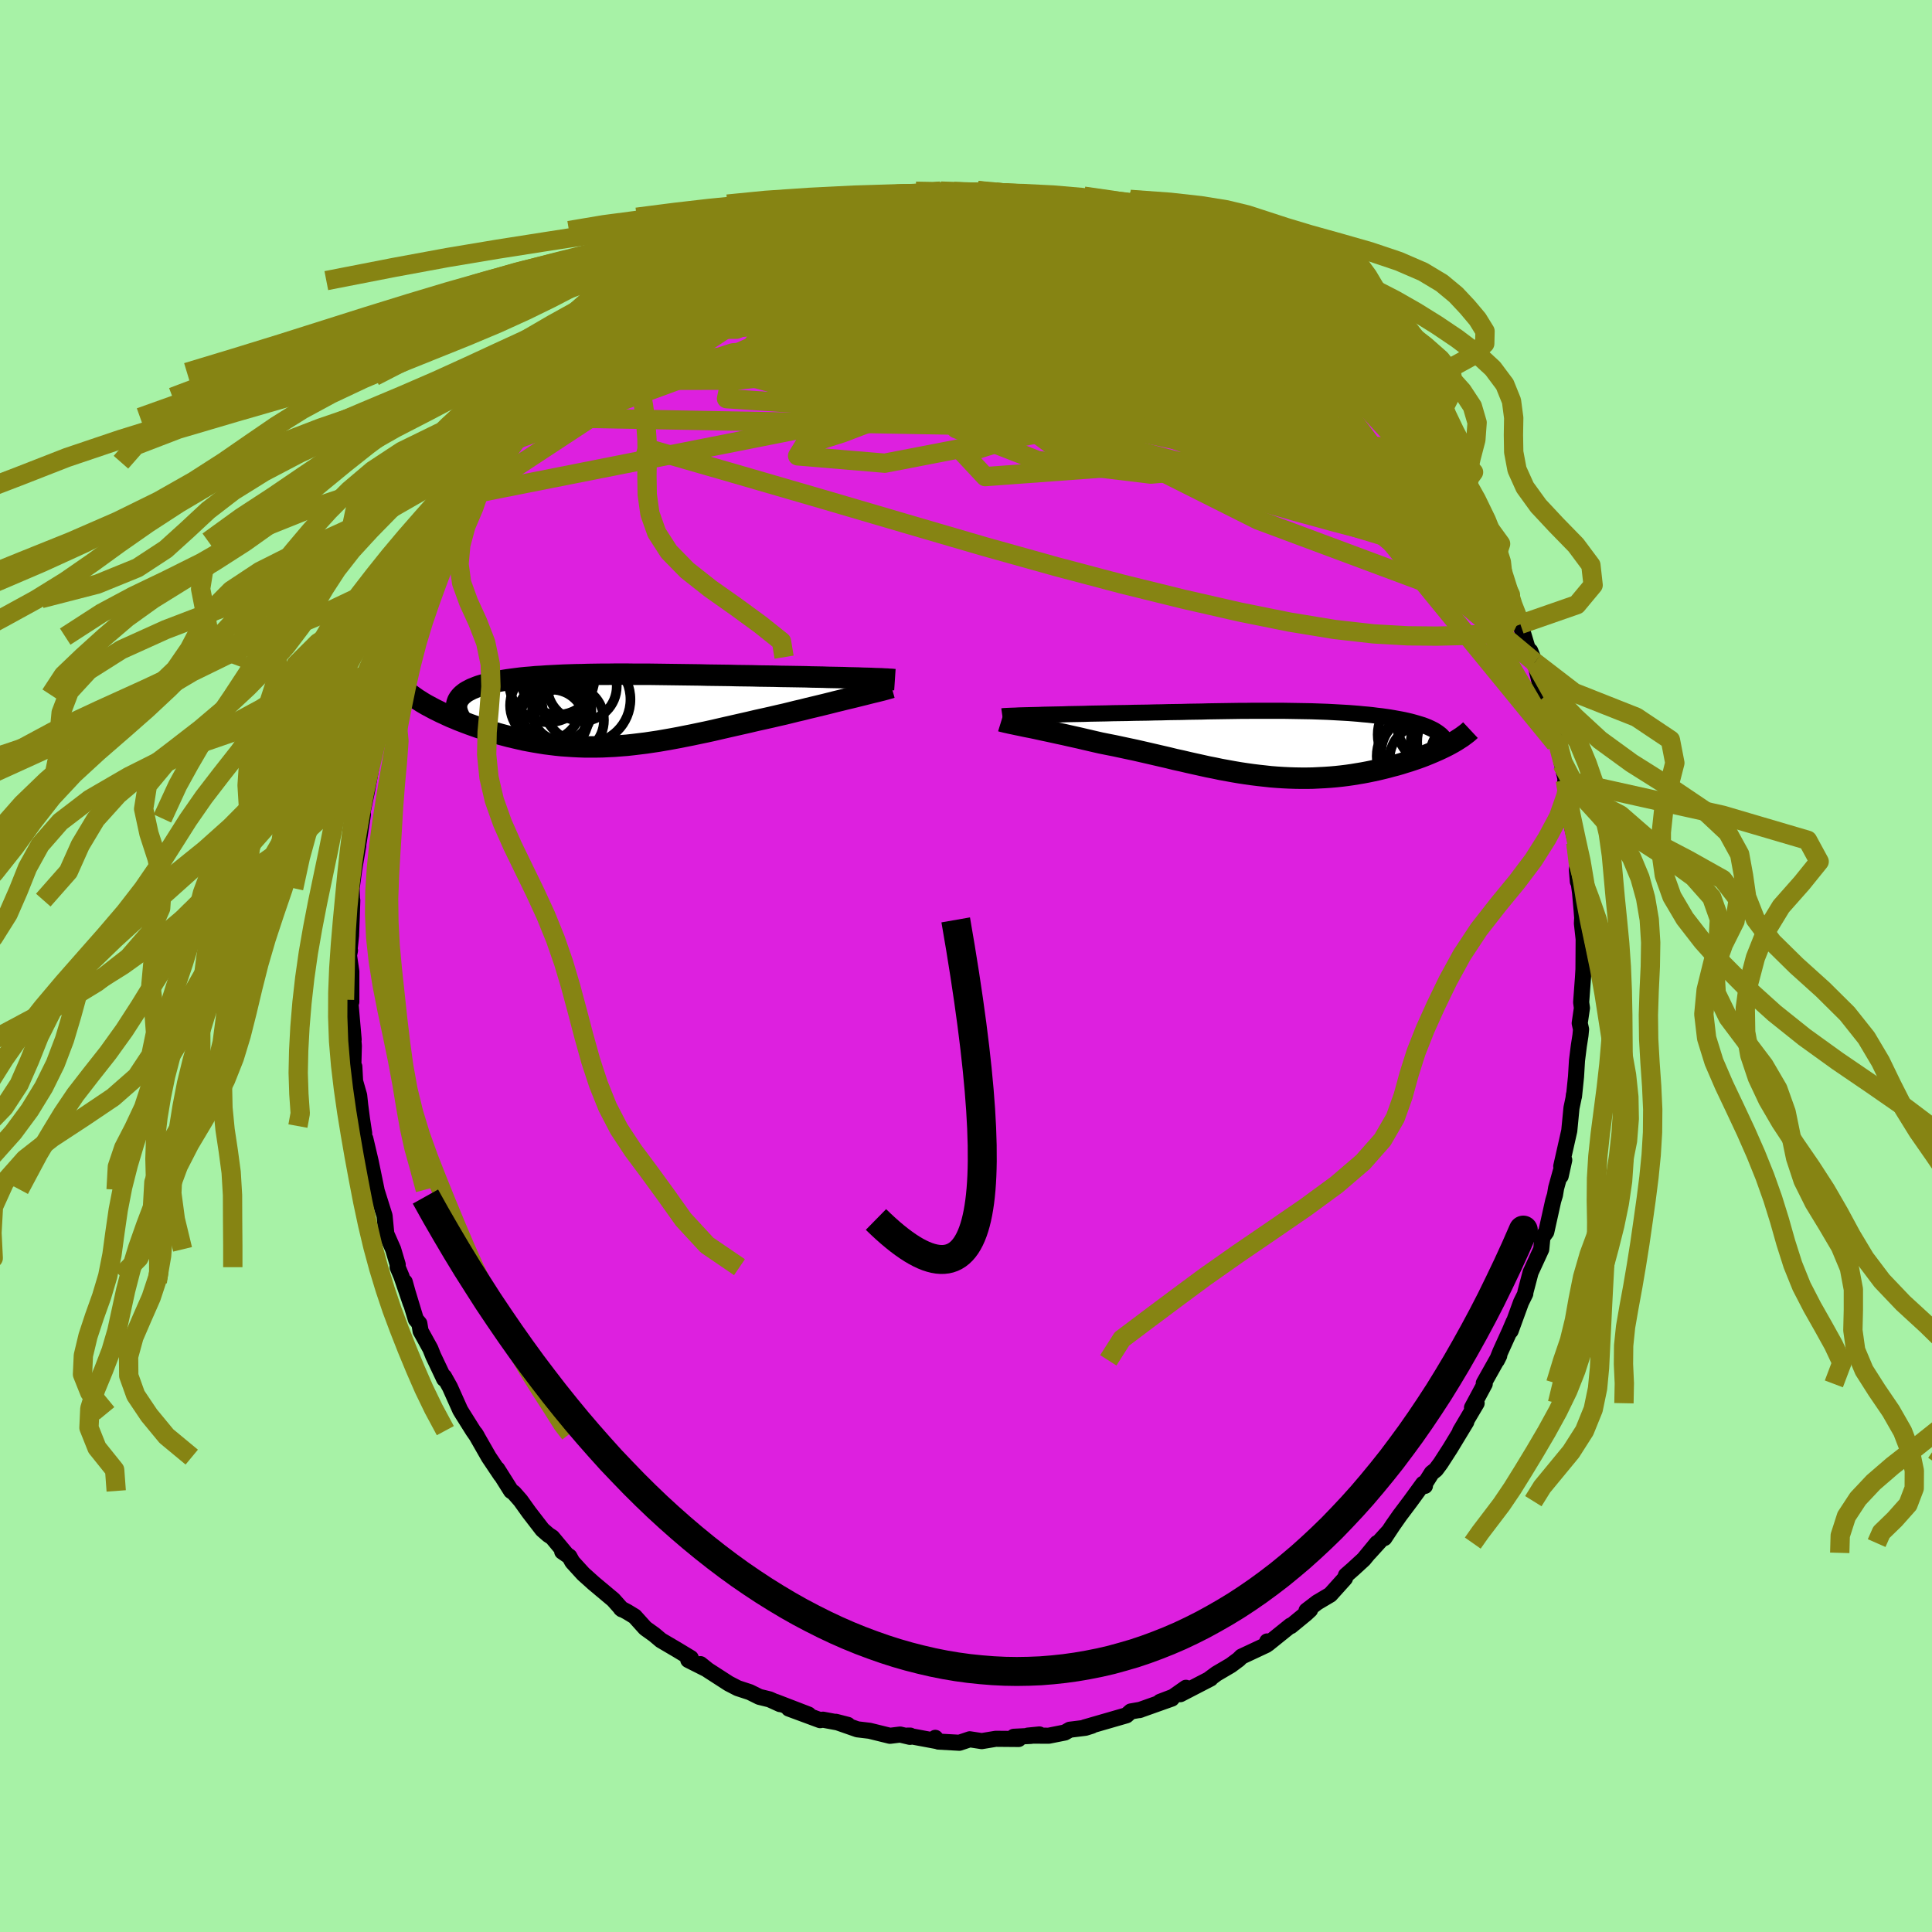 <svg xmlns="http://www.w3.org/2000/svg" width="500" height="500" viewBox="-100 -100 200 200"><defs><clipPath id="c"><path d="m26.79-3.32-.44-.01-.45-.02-.48-.01-.49-.01-.51-.02-.53-.01-.54-.01-.55-.01-.57-.02-.57-.01-.59-.01-.6-.02-.6-.01-.62-.01-.62-.01-.74-.01-.74-.02-.75-.01-.76-.01-.76-.02-.76-.01-.76-.01-.77-.02-.77-.01-.76-.01-.77-.01-.77-.02-.76-.01L8-3.69l-.76-.01-.75-.01-.75-.01-.75-.01-.74-.01H2.79l-.72-.01H.66l-.69.01h-.69l-.67.01-.67.01-.65.02-.64.01-.63.02-.61.02-.61.03-.59.03-.57.03-.56.04-.55.03-.53.05-.51.04-.5.05-.48.06-.46.06-.45.06-.43.07-.41.07-.39.07-.37.08-.36.08-.33.09-.32.09-.3.09-.28.1-.27.11-.25.1-.23.12-.21.11-.2.12-.17.13-.16.13-.14.14-.12.14-.1.14-.09.15-.06.15-2.9.48.28.15.3.16.31.15.32.16.33.15.34.16.35.16.37.15.37.16.39.15.39.15.4.15.42.15.42.15.43.14.45.15.45.14.47.14.48.14.49.13.49.13.51.12.52.12.52.12.53.1.55.1.54.09.56.09.56.07.57.07.58.06.58.04.59.04.6.03.6.02h1.22l.62-.01.62-.03.64-.03.63-.05.65-.05.64-.07.66-.08.66-.08.67-.1.67-.1.69-.12.68-.12.7-.13.7-.14.71-.14.71-.15.72-.15.73-.16.73-.17.74-.17.75-.17.75-.17.75-.17.76-.18.77-.17.76-.17.77-.18.62-.14.61-.15.6-.15.61-.14.59-.15.59-.14.58-.14.58-.14.56-.14.55-.14.54-.13.52-.13.51-.12.49-.12.48-.12"/></clipPath><clipPath id="b"><path d="m-24.58-2.93.43-.01.45-.01.47-.02.49-.01.49-.01.52-.01.52-.01.53-.02.55-.01.55-.01.56-.01.57-.02.57-.01.58-.01.58-.01.72-.02.73-.01.72-.01.72-.02.72-.01.71-.01.71-.02.71-.01.7-.02.7-.01.7-.01.69-.02.68-.01.68-.01.67-.02.67-.01.66-.01.66-.01.66-.01.65-.01h.64l.64-.01h3.11l.61.01.6.01.59.01.59.01.58.01.58.02.57.02.56.02.55.03.54.03.54.03.52.03.52.04.5.04.5.05.48.04.47.05.46.06.45.05.43.06.42.06.41.07.39.07.38.07.36.07.35.08.34.08.33.09.31.09.3.09.29.09.27.1.25.1.24.11.23.11.21.11.19.12L18.89.07l-.28.15-.3.15-.31.15-.32.15-.34.15-.35.15-.36.15-.37.15-.39.15-.39.14-.41.14-.42.14-.43.13-.44.14-.45.13-.47.12-.47.13-.49.12-.5.12-.51.11-.53.11-.53.1-.54.09-.55.09-.56.08-.57.07-.57.06-.58.05-.59.04-.6.03-.6.03-.6.01h-.61l-.62-.01-.62-.02-.62-.03-.63-.04-.64-.05-.63-.07-.64-.07-.65-.08-.64-.09-.66-.1-.65-.11-.66-.12-.66-.12-.66-.14-.67-.13-.67-.15-.68-.15-.67-.15-.68-.16-.69-.15-.69-.17-.69-.16-.69-.16-.69-.16-.7-.16-.7-.16-.71-.15-.7-.15-.7-.15-.71-.14-.7-.14-.57-.13-.56-.13-.56-.13-.55-.13-.54-.12-.54-.12-.52-.12-.52-.11-.5-.11-.5-.11-.48-.1-.46-.1-.45-.1-.43-.09-.42-.08"/></clipPath><filter id="a"><feTurbulence baseFrequency=".05" numOctaves="3" result="noise" type="noise"/><feDisplacementMap in="SourceGraphic" in2="noise" scale="2"/></filter></defs><rect width="100%" height="100%" x="-100" y="-100" fill="#A7F2A6"/><path fill="#DD20DF" stroke="#000" stroke-linejoin="round" stroke-width="1.667" d="m63.92.34-.05.85-.19 2.57.08.59-.23 1.57.14.63-.06.63-.17 1.09-.19 1.51-.1 1.67-.21 2.04-.01-.16-.04.36-.21 1-.23 2.37-.83 3.67.31-.65-.37 1.67.01-.5-.48 1.73-.12.72-.18.59-.72 3.24-.4.55-.12 1.24-.75 1.63-.35.76-.55 2.09v.12l-.44.89-1.08 2.96.31-.93-.4.94-.97 2.14-.36.9.24-.48-1.6 2.85.1.07-1.32 2.46.48-.46-1.71 2.89.64-.96-1.68 2.77-.98 1.52-.49.66-.43.34-.79 1.25.09.09-.19-.22-1.31 1.8-1.12 1.49-.7 1-.88 1.33.41-.65-1.98 2.18.81-1.01-1.38 1.68-1.1 1.01-.74.65-.1.31-1.52 1.69-1.35.8-1.11.85.37-.08-.43.4-1.56 1.28-.03-.05-2.36 1.9-.06-.26-.1.37-2.56 1.2-.29.29-.82.61-1.48.87-.73.54.12-.04-3.13 1.62.58-.66-1.34.94-1.34.51 1.21-.33-3.35 1.19.13-.04-1.02.18-.45.4-2.7.78-1.63.47.75-.17-.67.21-1.62.2-.51.29-1.66.33-2.17-.01 1.2-.12-.88.15-1.77.09.5.23L3.08 80l-1.45.24-1.24-.19-.62.21-.46.15-2.16-.12-.33-.39.25.35-3.12-.58h.28l-.03.13-1.02-.24-1.05.13-2.11-.52-1.26-.15-2.23-.78 1.24.32-1.13-.27-1.45-.27-.29.05-3.24-1.2 2.04.62-3.4-1.31.45.23-1.08-.49-1.06-.26-.99-.49-1.25-.41-.93-.48-2.17-1.4-.76-.61.65.53-1.91-.96.26-.2-1.44-.87-1.65-.97-.7-.59-.77-.55-.16-.12-1.09-1.21-.77-.47-.66-.35.11.09-.89-1-2.03-1.7-1.08-.97-1.13-1.24-.31-.56-.74-.51.36.2-1.39-1.67-.41-.27-.61-.53-1.38-1.79-.88-1.23-.7-.8-.28-.19-1.43-2.27.36.62-1.24-1.85-1.39-2.43.17.28-.41-.59-1.13-1.8-.2-.33-1.06-2.37-.61-1.09-.07.08.08.16-1.13-2.38-.3-.75-1.01-1.83-.13-.78-.36-.43-.91-2.99-.24-.88.62 2.22-.96-2.8-.4-.95.01-.27-.47-1.58-.71-1.61-.18-1.86-.86-2.73-.03.02.05-.02-.6-2.91-.55-2.34.02.76-.27-2.07.13.75-.22-1.44-.19-1.46-.11-1.02-.42-1.47-.08-1.51-.1-.19.05-1.96-.18-2.17.16 1.51-.36-4.12.12.22V.57l-.28-1.92.14-.26-.11.55.22-2.08.07-1.87.06-1.79-.03-.02-.04-1.23.29-2.11.4-2.31v-.13l.1-.61.38-2.47-.18.41.6-2.85.46-2.54.05-1.3-.22 2.26.61-3.59.2-.33-.22.49.49-2.2.94-2.75-.16.55.8-3.14.68-1.3-.28.73.7-2.61.27-.25.19-.57 1.02-2.55.33-.81.52-.92.5-.88-.38.6.32-.95.78-1.46.96-2.12.22-.2.86-1.9.56-.97.07-.23.99-1.87.5-.58.54-.82 1.11-1.82 1.49-2.15.27-.01.1-.2.42-.3 1.67-1.98 1.02-1.4.33-.7 1.02-.98.38-.41.68-1.02.27-.15-.19.41 1.8-2.01.59-.62.9-.8 1.06-.94.3-.48 1.82-1.49.49-.11.76-.66 2.01-1.45-.46.14.68-.52.87-.54.52-.43 2.02-1.33.98-.44.57-.17.67-.51.09.02 1.94-1.11.85-.58 1.64-.43 1.2-.63-1.01.55 2.29-1.11-.41.31 2.88-1.13 1.14-.22.77-.44.34.14.84-.35 1.15-.15.87-.34 1.76-.43-.58-.02 1.11-.16 1.98-.14.7-.3.66-.09 1.4.1.9-.29.43-.02 2.01.04 1.94.18.46.06-.59-.34 2.73.24-.04.05L5.1-80l.93.07 1.35.24.44.33 1.74.08 1.23.17-.03.26.5.21 1.96.26-.19-.09 1.53.33 1.36.41 2.89 1.24-1.46-.75 1.82.73.26.1 1 .36.58.34 1.04.29 1.26.9 1.38.73.39-.01.32.42.57.36 2.05 1.12.95.52v-.05l1.98 1.25.4.42 1.24.64.43.47 2.53 2.19-.87-.88.98 1.03.04-.32 1.9 1.85.49.42.98.64-.16.34 1.1.72 1.93 2.28.7.7.03.27L44-57.95l.03.03.17-.03 1.66 2.36.76.63 1.1 1.77.16.29 1.16 1.64-.52-.72.57.93 1.55 2.52.04-.19 1.18 2.27.37.78 1.41 2.27-.38-.55.54.81.78 1.73 1.17 2.58-.45-.85 1.23 2.61-.22-.36-.2-1.22 1.28 3.28.7 2.33.27.51.05-.08.47 1.17.11.41.77 3.25.63 1.93.07.83.57 1.99.07-.69.13.64.47 2.18.58 2.44-.26-.13.02-.64.61 4 .04.62.44 1.85-.01.27.27 2.4-.15.14.1 1.21-.1-1.29.33 2.46.15 1.69.07.89-.03.58.18 1.63-.02 3.12-.05.85" filter="url(#a)"/><path fill="#fff" d="m-24.58-2.93.43-.01.45-.01.47-.02.49-.01.49-.01.52-.01.52-.01.53-.02.55-.01.55-.01.56-.01.57-.02.57-.01.58-.01.58-.01.72-.02.73-.01.72-.01.72-.02.72-.01.71-.01.71-.02.71-.01.7-.02.7-.01.7-.01.69-.02.68-.01.68-.01.67-.02.67-.01.66-.01.66-.01.66-.01.65-.01h.64l.64-.01h3.11l.61.01.6.01.59.01.59.01.58.01.58.02.57.02.56.02.55.03.54.03.54.03.52.03.52.04.5.04.5.05.48.04.47.05.46.06.45.05.43.06.42.06.41.07.39.07.38.07.36.07.35.08.34.08.33.09.31.09.3.09.29.09.27.1.25.1.24.11.23.11.21.11.19.12L18.89.07l-.28.15-.3.15-.31.15-.32.15-.34.15-.35.15-.36.15-.37.15-.39.15-.39.14-.41.14-.42.14-.43.13-.44.14-.45.13-.47.12-.47.13-.49.12-.5.12-.51.11-.53.11-.53.1-.54.09-.55.09-.56.08-.57.07-.57.06-.58.05-.59.04-.6.03-.6.03-.6.01h-.61l-.62-.01-.62-.02-.62-.03-.63-.04-.64-.05-.63-.07-.64-.07-.65-.08-.64-.09-.66-.1-.65-.11-.66-.12-.66-.12-.66-.14-.67-.13-.67-.15-.68-.15-.67-.15-.68-.16-.69-.15-.69-.17-.69-.16-.69-.16-.69-.16-.7-.16-.7-.16-.71-.15-.7-.15-.7-.15-.71-.14-.7-.14-.57-.13-.56-.13-.56-.13-.55-.13-.54-.12-.54-.12-.52-.12-.52-.11-.5-.11-.5-.11-.48-.1-.46-.1-.45-.1-.43-.09-.42-.08" filter="url(#a)" transform="translate(31.23 -23.04)"/><path fill="#fff" d="m26.79-3.32-.44-.01-.45-.02-.48-.01-.49-.01-.51-.02-.53-.01-.54-.01-.55-.01-.57-.02-.57-.01-.59-.01-.6-.02-.6-.01-.62-.01-.62-.01-.74-.01-.74-.02-.75-.01-.76-.01-.76-.02-.76-.01-.76-.01-.77-.02-.77-.01-.76-.01-.77-.01-.77-.02-.76-.01L8-3.69l-.76-.01-.75-.01-.75-.01-.75-.01-.74-.01H2.79l-.72-.01H.66l-.69.01h-.69l-.67.01-.67.01-.65.02-.64.01-.63.02-.61.02-.61.03-.59.03-.57.03-.56.04-.55.03-.53.05-.51.04-.5.05-.48.06-.46.06-.45.06-.43.07-.41.07-.39.07-.37.08-.36.08-.33.09-.32.09-.3.09-.28.1-.27.11-.25.1-.23.12-.21.11-.2.12-.17.13-.16.13-.14.14-.12.14-.1.14-.09.15-.06.15-2.9.48.28.15.3.16.31.15.32.16.33.15.34.16.35.16.37.15.37.16.39.15.39.15.4.15.42.15.42.15.43.14.45.15.45.14.47.14.48.14.49.13.49.13.51.12.52.12.52.12.53.1.55.1.54.09.56.09.56.07.57.07.58.06.58.04.59.04.6.03.6.02h1.22l.62-.01.62-.03.64-.03.63-.05.65-.05.64-.07.66-.08.66-.08.67-.1.67-.1.69-.12.68-.12.7-.13.7-.14.71-.14.71-.15.72-.15.73-.16.73-.17.74-.17.75-.17.75-.17.75-.17.76-.18.77-.17.76-.17.77-.18.62-.14.61-.15.6-.15.61-.14.59-.15.59-.14.58-.14.58-.14.56-.14.55-.14.54-.13.52-.13.51-.12.49-.12.48-.12" filter="url(#a)" transform="translate(-37.06 -26.46)"/><g fill="none" stroke="#000" transform="translate(31.23 -23.04)"><path stroke-linejoin="round" stroke-width="1.667" d="m-27.46-2.81.14-.02.18-.01.21-.01.25-.01.28-.01.31-.01.34-.02.37-.01.39-.01.41-.01.43-.01.45-.01.47-.02.49-.01.49-.01.52-.01.52-.01.53-.02.55-.01.55-.01.56-.01.57-.02.57-.01.58-.01.58-.01.72-.02.73-.01.72-.01.72-.02.72-.01.71-.01.71-.02.71-.01.7-.02.7-.01.7-.01.69-.02.68-.01.68-.01.67-.02.67-.01.66-.01.66-.01.66-.01.65-.01h.64l.64-.01h3.11l.61.01.6.01.59.01.59.01.58.01.58.02.57.02.56.02.55.03.54.03.54.03.52.03.52.04.5.04.5.05.48.04.47.05.46.06.45.05.43.06.42.06.41.07.39.07.38.07.36.07.35.08.34.08.33.09.31.09.3.09.29.09.27.1.25.1.24.11.23.11.21.11.19.12.18.12.16.12.15.12.13.13.12.13.1.14.09.14.07.14.05.14.05.15" filter="url(#a)"/><path stroke-linejoin="round" stroke-width="2.222" d="m-27.58-2.32.13.04.17.04.2.05.23.05.26.06.3.06.32.07.35.07.37.08.39.08.42.08.43.09.45.1.46.1.48.1.5.11.5.11.52.11.52.12.54.12.54.12.55.13.56.13.56.13.57.13.7.14.71.14.7.15.7.15.71.15.7.16.7.16.69.16.69.16.69.16.69.17.69.15.68.16.67.15.68.15.67.15.67.13.66.14.66.12.66.12.65.11.66.1.64.09.65.08.64.07.63.07.64.05.63.04.62.03.62.02.62.01h.61l.6-.01.6-.03.6-.03.59-.04.58-.05.57-.06.57-.07.56-.08.55-.09.54-.09.53-.1.53-.11.51-.11.5-.12.49-.12.47-.13.47-.12.45-.13.44-.14.43-.13.42-.14.41-.14.39-.14.39-.15.37-.15.36-.15.35-.15.34-.15.32-.15.31-.15.3-.15.28-.15.27-.15.26-.15.24-.15.23-.15.22-.14.2-.15.19-.14.18-.14.16-.14.15-.14" filter="url(#a)"/><circle cx="15.67" cy="1.323" r="4.384" clip-path="url(#b)" filter="url(#a)"/><circle cx="18.545" cy="-.092" r="3.74" clip-path="url(#b)" filter="url(#a)"/><circle cx="15.405" cy=".903" r="3.648" clip-path="url(#b)" filter="url(#a)"/><circle cx="15.625" cy="-.912" r="4.238" clip-path="url(#b)" filter="url(#a)"/><circle cx="20.315" cy="1.203" r="3.494" clip-path="url(#b)" filter="url(#a)"/><circle cx="16.56" cy="-1.687" r="3.102" clip-path="url(#b)" filter="url(#a)"/><circle cx="18.935" cy="1.198" r="4.252" clip-path="url(#b)" filter="url(#a)"/><circle cx="19.81" cy="-.167" r="4.336" clip-path="url(#b)" filter="url(#a)"/><circle cx="16.135" cy="1.578" r="3.506" clip-path="url(#b)" filter="url(#a)"/><circle cx="16.715" cy="-1.367" r="3.226" clip-path="url(#b)" filter="url(#a)"/></g><g fill="none" stroke="#000" transform="translate(-37.06 -26.46)"><path stroke-linejoin="round" stroke-width="2.222" d="m29.7-3.18-.15-.01-.18-.02-.22-.01-.25-.02-.29-.01-.31-.02-.34-.01-.37-.01-.39-.02-.41-.01-.44-.01-.45-.02-.48-.01-.49-.01-.51-.02-.53-.01-.54-.01-.55-.01-.57-.02-.57-.01-.59-.01-.6-.02-.6-.01-.62-.01-.62-.01-.74-.01-.74-.02-.75-.01-.76-.01-.76-.02-.76-.01-.76-.01-.77-.02-.77-.01-.76-.01-.77-.01-.77-.02-.76-.01L8-3.69l-.76-.01-.75-.01-.75-.01-.75-.01-.74-.01H2.79l-.72-.01H.66l-.69.01h-.69l-.67.01-.67.01-.65.02-.64.01-.63.02-.61.02-.61.03-.59.03-.57.03-.56.04-.55.03-.53.05-.51.04-.5.05-.48.06-.46.06-.45.06-.43.07-.41.07-.39.07-.37.08-.36.08-.33.09-.32.09-.3.09-.28.1-.27.11-.25.1-.23.12-.21.11-.2.12-.17.13-.16.13-.14.14-.12.14-.1.14-.09.15-.06.15-.05.16-.03.16-.01.17v.17l.03.17.04.18.06.18.08.19.09.19.11.19" filter="url(#a)"/><path stroke-linejoin="round" stroke-width="2.222" d="m29.37-2.37-.18.05-.21.06-.25.07-.29.08-.32.08-.36.09-.38.09-.4.1-.43.11-.45.11-.48.12-.49.12-.51.12-.52.13-.54.13-.55.14-.56.14-.58.14-.58.14-.59.14-.59.15-.61.14-.6.15-.61.15-.62.14-.77.18-.76.17-.77.17-.76.18-.75.17-.75.17-.75.17-.74.17-.73.17-.73.16-.72.15-.71.15-.71.14-.7.14-.7.13-.68.12-.69.12-.67.1-.67.1-.66.08-.66.08-.64.07-.65.05-.63.05-.64.03-.62.03-.62.01h-1.22l-.6-.02-.6-.03-.59-.04-.58-.04-.58-.06-.57-.07-.56-.07-.56-.09-.54-.09-.55-.1-.53-.1-.52-.12-.52-.12-.51-.12-.49-.13-.49-.13-.48-.14-.47-.14-.45-.14-.45-.15-.43-.14-.42-.15-.42-.15-.4-.15-.39-.15-.39-.15-.37-.16-.37-.15-.35-.16-.34-.16-.33-.15-.32-.16-.31-.15-.3-.16-.28-.15-.28-.15-.26-.15-.25-.15-.23-.15-.23-.14-.21-.15-.2-.14-.19-.14-.18-.13-.17-.14" filter="url(#a)"/><circle cx="-4.002" cy="1.009" r="3.584" clip-path="url(#c)" filter="url(#a)"/><circle cx="-2.687" cy="-2.486" r="3.592" clip-path="url(#c)" filter="url(#a)"/><circle cx="-5.372" cy="-.076" r="3.586" clip-path="url(#c)" filter="url(#a)"/><circle cx="-5.722" cy=".704" r="3.696" clip-path="url(#c)" filter="url(#a)"/><circle cx="-6.162" cy="-2.836" r="4.062" clip-path="url(#c)" filter="url(#a)"/><circle cx="-5.832" cy="1.309" r="3.464" clip-path="url(#c)" filter="url(#a)"/><circle cx="-4.792" cy=".074" r="3.074" clip-path="url(#c)" filter="url(#a)"/><circle cx="-6.467" cy="-.521" r="3.67" clip-path="url(#c)" filter="url(#a)"/><circle cx="-2.267" cy="-1.141" r="4.592" clip-path="url(#c)" filter="url(#a)"/><circle cx="-5.212" cy="-3.366" r="3.816" clip-path="url(#c)" filter="url(#a)"/></g><g fill="none" stroke="#868413" stroke-linejoin="round" stroke-width="2"><path d="m-36.79-65.41.8-.71 1.28-.81 1.47-.79 1.6-.76 1.69-.75 1.77-.72 1.88-.73 2-.75 2.12-.77 2.2-.76 2.25-.76 2.26-.72 2.24-.69 2.21-.68 2.16-.68 2.07-.66 1.94-.63 1.77-.58 1.59-.52 1.4-.46 1.11-.44m44.84 24.19.51.77-.07.68-.75.39-1.42.08-2.03-.14-2.65-.28-3.28-.42-3.99-.58-4.75-.81-5.54-1.11-6.36-1.47-7.23-1.85-8.15-2.18-9.16-2.39-10.23-2.57m50.19-2.71.46.45.37.55.06.56-.39.47-.9.33-1.38.24-1.84.18-2.33.15-2.83.12-3.39.07-3.94.01-4.53-.05-5.18-.11-5.92-.18-6.7-.29-7.46-.42-8.14-.6" filter="url(#a)"/><path d="m-29.8-70.95 1.56-.96 1.04-.57.78-.42.7-.37.7-.36.68-.34.63-.27.49-.18.31-.05.12.07-.08.21-.27.35-.49.5-.76.68-1.07.87-1.42 1.1-1.76 1.32-2.09 1.51-2.38 1.67-2.61 1.75-2.88 1.87m94.35 23.74-.02.04.19.46.16.41.11.46.07.5-.02.42-.17.24-.33.02-.5-.16-.67-.33-.85-.53-1.04-.79-1.27-1.11-1.51-1.48-1.76-1.86-2-2.23-2.25-2.57-2.49-2.91-2.75-3.27-3.02-3.65-3.36-4.07-3.71-4.5-4.01-4.94M7.82-79.36l1.34.11.78.16.45.19.28.18.16.2.03.22-.17.26-.43.29-.81.29-1.26.3-1.73.29-2.21.3-2.62.31-3.03.32-3.46.33-3.98.37-4.66.45-5.48.56m5.14-3.8.93-.28 1.09-.27 1.1-.27 1.08-.24 1.05-.21 1.06-.19 1.03-.16.95-.14.83-.11.67-.08.5-.04.31-.01.08.03-.2.07-.54.11-.9.14-1.2.17-1.51.23-1.92.32m28.24 2.47-.34-.19.72.38 1.09.64 1.31.81 1.47.95 1.6 1.07 1.68 1.15 1.69 1.19 1.67 1.19 1.61 1.15 1.56 1.11 1.49 1.05 1.43.99 1.32.93 1.2.86 1.03.74.78.51.36.09" filter="url(#a)"/><path d="m-33.42-68.15 1.32-.93.99-.56 1.18-.54 1.51-.63 1.78-.71 1.96-.73 2.07-.71 2.11-.68 2.16-.66 2.2-.66 2.23-.66 2.23-.66 2.15-.64 2.02-.6 1.87-.54 1.73-.51 1.58-.46 1.42-.43 1.22-.36m45.55 24.23.76.86.67.93.51.76.37.6.28.5.21.44.14.39.03.28-.13.1-.32-.13-.55-.41-.79-.72L46-53.01l-1.3-1.33-1.59-1.68-1.94-2.11-2.34-2.59-2.74-3.06-3.18-3.55" filter="url(#a)"/><path d="m1.2-80.28 1.92.27 1.45.4 1.56.57 1.77.77 1.97.95 2.14 1.09 2.25 1.22 2.33 1.3 2.37 1.38 2.43 1.41 2.49 1.45 2.57 1.49 2.62 1.54 2.66 1.59 2.62 1.6 2.5 1.56 2.31 1.43 2.07 1.21 1.74.89" filter="url(#a)"/><path d="m30.95-70.18.56.46.68.57.57.58.32.49.05.35-.2.26-.41.2-.62.15-.87.11-1.12.06H28.5l-1.71-.07-2.04-.16-2.39-.28-2.79-.43-3.2-.6-3.61-.75-4.02-.9-4.43-1-4.95-1.1-5.59-1.2-6.21-1.38" filter="url(#a)"/><path d="m-18.97-76.38 2.35-.71 2.01-.23 2.02.06 2.26.23 2.57.34 2.91.4 3.18.48 3.41.55 3.59.64 3.74.7 3.89.77 4.02.85 4.08.91 4.03.9 3.8.73" filter="url(#a)"/><path d="m-22.68-75.07 1.38-.4 1.09-.3 1.15-.29 1.4-.32 1.65-.35 1.81-.37 1.84-.34 1.79-.31 1.73-.28 1.67-.25 1.63-.23 1.59-.22 1.51-.21 1.4-.2 1.25-.19 1.09-.18.87-.17.65-.15.42-.11.27-.06" filter="url(#a)"/><path d="m-2.62-80.22 1.76.07 1.24.06.87.02.7.02.63.03.57.07.48.1.37.14.23.18.04.2-.18.22-.41.25-.69.26-.97.29-1.24.33-1.52.36-1.77.4-2.06.43-2.4.45-2.84.49-3.35.55-3.87.65-4.27.72" filter="url(#a)"/><path d="m1.2-80.28 1.77.16 1.01.1.81.09.71.12.62.16.48.18.29.19.06.2-.17.22-.41.22-.64.23-.89.27-1.16.31-1.48.35-1.86.38-2.26.38-2.65.37-3.06.37-3.51.41-4.06.5-4.72.69m41.97-1.04 1.2.79 1.06.62.95.57.97.6 1.04.65 1.11.68 1.09.68 1.04.65.95.61.83.55.69.48.52.36.29.21v.01l-.28-.2-.57-.41-.84-.58-1.09-.75-1.34-.9" filter="url(#a)"/><path d="m-22.68-75.07 1.42-.41 1.24-.33 1.37-.32 1.67-.38 1.97-.43 2.16-.46 2.18-.44 2.09-.41 1.95-.36 1.8-.33 1.67-.31 1.5-.29 1.25-.25.95-.18m50.1 31.44.37.55.65 1.15.66 1.19.59 1.06.5.95.45.87.38.78.28.64.17.43.04.18-.08-.03-.19-.22-.31-.39-.43-.61-.6-.88-.81-1.25-1.06-1.63-1.29-2-1.49-2.31-1.63-2.58-1.81-2.97m-79.7-11.78.74-.33 1.16-.6 1.32-.62 1.43-.57 1.59-.55 1.8-.57 2.01-.58 2.16-.59 2.26-.57 2.33-.54 2.37-.52 2.42-.52 2.45-.51 2.49-.5 2.48-.47 2.44-.43 2.38-.4 2.29-.37 2.17-.39 1.99-.41 1.77-.41 1.58-.36 1.41-.24m10.06 2.38.78.41 1.11.6 1.23.72 1.23.74 1.19.75 1.17.74 1.17.75 1.17.73 1.13.7 1.03.64.91.57.75.48.58.39.38.26.16.1-.16-.14-.57-.47-.99-.78" filter="url(#a)"/><path d="m51.86-46.45.37.93-.03.71-.53.43-.97.29-1.42.16-1.92-.05-2.47-.35-3.06-.67-3.63-.94-4.2-1.15-4.76-1.35-5.36-1.57-6.01-1.82-6.71-2.13-7.43-2.4-8.08-2.66-8.66-2.96-9.1-3.42" filter="url(#a)"/><path d="m18.81-76.49-.5-.27.22.16.28.3.17.37.02.44-.18.5-.41.55-.68.57-.99.6-1.28.62-1.59.67-1.92.71-2.25.77-2.63.83-3.02.89-3.44.95-3.86 1.01-4.32 1.05-4.76 1.07-5.2 1.04-5.61.96-5.97.91-6.36.95" filter="url(#a)"/><path d="m-33.42-68.15 1.42-.83 1.26-.29 1.65-.1 2.18-.03 2.67.05 3.07.16 3.38.29 3.64.42 3.89.52 4.14.6 4.41.68 4.65.76 4.86.86 5.01.99 5.1 1.05 5.18 1.06 5.2.99 5.2.87 5.17.85" filter="url(#a)"/><path d="m46.62-54.96.67 1.22.18.7-.19.42-.48.3-.74.25-1.02.22-1.34.13-1.71-.03-2.13-.24-2.59-.47-3.08-.7-3.59-.93-4.08-1.15-4.58-1.38-5.07-1.66-5.61-1.96-6.19-2.24-6.83-2.43-7.48-2.53-8.05-2.69m3.45-7.9.96-.28 1.17-.24 1.25-.23 1.28-.21 1.32-.16 1.37-.15 1.41-.12 1.42-.11 1.38-.08 1.34-.07 1.26-.05 1.16-.04 1-.03.8-.03.55-.05.27-.05v-.05l-.27-.05-.57-.03-.87-.02m26.58 8.7.43.29.58.54.37.55.07.51-.28.45-.68.37-1.11.26-1.53.17-1.93.11-2.33.06-2.75.01-3.22-.03-3.74-.08-4.25-.12-4.77-.19-5.29-.31-5.87-.49-6.53-.64-7.38-.66m34.46-7.8.39.07 1.01.28 1.1.36.92.32.67.26.46.22.31.19.18.19.05.19-.1.19-.3.17-.53.12-.79.09-1.06.03-1.33-.01-1.61-.05-1.91-.1-2.23-.16-2.57-.22-2.92-.28-3.28-.34-3.7-.4-4.2-.46m64.53 40.29.05.14-.03 1.16-.49.99-1.02.57-1.55.25-2.03.11-2.51.06-3-.03-3.52-.2-4.07-.46-4.63-.76-5.21-1.05-5.78-1.32-6.33-1.56-6.88-1.82-7.44-2.08-8.01-2.34-8.62-2.53-9.26-2.69-9.92-2.86" filter="url(#a)"/><path d="m-14.95-77.73.58-.25.48-.1.45-.06.34-.02.12.07-.19.19-.54.36-.92.54-1.29.73-1.71.92-2.18 1.12-2.75 1.37-3.42 1.66-4.11 1.9m3.29-3.42.58-.26.66-.36.85-.46.96-.5.97-.48.86-.39.7-.3.54-.2.41-.13.28-.05.13.04-.09.15-.38.31-.69.46-.99.61-1.27.76-1.54.89-1.88 1.07-2.31 1.3-2.74 1.47" filter="url(#a)"/><path d="m-14.95-77.73.6-.25.55-.13.56-.11.53-.08.38-.03.18.07-.04.17-.25.29-.49.43-.76.56-1.08.72-1.47.89-1.87 1.09-2.3 1.3-2.76 1.53-3.25 1.75-3.79 1.98-4.37 2.17M-9.8-79.32l1.15-.12.96-.05.6.07.26.2-.02.35-.31.52-.61.7-.97.89-1.37 1.07-1.84 1.24-2.31 1.41-2.78 1.59-3.26 1.82-3.79 2.09-4.37 2.41-5.04 2.82-5.86 3.37" filter="url(#a)"/><path d="m-16.09-77.51 1.01-.24.95-.2 1.04-.17 1.19-.17 1.33-.19 1.4-.18 1.44-.18 1.44-.16 1.44-.15 1.41-.12 1.38-.11 1.33-.1 1.24-.07 1.14-.06 1.02-.05.84-.05.62-.06.35-.06.08-.07-.18-.07-.44-.06-.85-.08m45.43 28.13.76 1.22.81 1.32.73 1.19.62 1.07.5.89.36.67.21.43.05.2-.12-.05-.34-.38-.6-.8-.89-1.27-1.17-1.73-1.39-2.08-1.59-2.37-1.83-2.75" filter="url(#a)"/><path d="m49.09-51.05 1.03 1.65.65 1.08.5.92.35.71.15.41-.09.09-.33-.23-.59-.54-.85-.9-1.17-1.34-1.51-1.85-1.9-2.38-2.25-2.87-2.51-3.2-2.62-3.43M-6.01-79.92l2.26.72 4.68 4.58 2.88 6.54-1.54 4.19-4.5.76-4.6-.87-2.76-.5-.41.53 1.23.9 1.54.38 1.04-.53 1.17-1.28 2.69-1.79 4.2-2.32 3.63-2.71 2.75-2.04 8.77 1.09 21.07 7.91" filter="url(#a)"/><path d="m11.26-78.64-.57 1.2 9.52 5.48 8.22 6.14 1.91 3.83-4.3 1.26-7.63-.18-7.9-.71-6.15-1.01L.7-64.01l-1.46-1.73-.04-1.74.68-1.26 1.24-.35 2.04.61 2.71 1.11 2.37.69.53-.62-2.22-2.15-4.7-2.79-6.96-1.53-10.52 1.78-15.11 6.07-12.89 7.73" filter="url(#a)"/><path d="m-38.75-63.67-.67 3.55 11.7-2.77 17.26-.9 16.31.93 10.93.82 4.86-.65.34-2.16-2.43-2.86-4.1-2.66-5.13-1.92-5.49-.99-5.08-.04-3.97.9-2.44 1.83-.64 2.6 1.37 3.02 3.21 2.89 3.8 2.2 1.9 1.07-2.45-.32-7.2-1.72-9.52-2.93-8.66-3.41-13.9 3.52" filter="url(#a)"/><path d="m50.68-48.72-2.15 5.82-19.98-6.07-23.3-7.08-15.38-4.11-3.69-1.4 5.84.09 9.84.45 7.97-.16 2.54-1.27-3.04-1.97-5.83-1.5-4.44.2.65 2.42 7.2 4.05 11.92 4.17 11.68 2.49 4.98-.76-7.5-4.74-24.38-6.56-44.75 3.61" filter="url(#a)"/><path d="m-34.67-67.38 43.6-.55 13.42-1.53.58-1.89-4.87-.92-6.31.75-4.44 2.49-.87 3.73 1.79 3.88 1.96 2.6.17.02-1.96-3.11-3.44-5.4L.31-72.5l-7.36-1.42-14.92 6.08-28.78 18.91" filter="url(#a)"/><path d="m-36.79-65.41 21.33-7.62-.25.88-.4 1.71 5.69.33 8.88-.6 7.41-.75 3.34-.19-.44 1.04-1.89 2.56-.47 3.57 2.79 3.33 5.84 1.73 7.06-.32 6.46-1.27h5.42l5.33 3.51 6.52 8.73 8.57 14.35 6.63 11.39" filter="url(#a)"/><path d="m-20.85-75.58-4.38 6.97 8.8-2.83 6.29-1.68 4.8 1.2 5.76 3.64 7.06 5.06 7.01 4.97 4.43 3.07-.65-.18-6.15-3.44-8.66-5.23-5.95-4.83.66-2.81 6.94-.38 11.05 2.61 27.87 11.52" filter="url(#a)"/><path d="M10.79-79.11-23.79-63.4l-1 4.67 12.75.86 11.96-.83 5.19-1.64-1.18-1.53-4.22-.62-3.9.6-2 1.41-.33 1.32.41.25.58-1.32.91-2.61 1.58-3.04 2.09-2.46L.81-69.6l.36-.03-1.3.99-1.31 2.1L1-62.57l10.33 6.92 18.89 9.48 19.19 7.15 2.45-7.43" filter="url(#a)"/><path d="m-46.32-54.81 16.07-10.67 8.28-.74 10.93.62 9.41.78 5.8 1.01 3.24.91 2.61.34 3.39-.2 4.65-.26 5.52.14 5.47.71 4.57 1.22 3.07 1.63.9 1.92-2.4 1.76-7.16.68-12.48-1.68L.33-61.62l-11.29-7.64-1.83-7-2.16-1.47" filter="url(#a)"/><path d="m15.92-77.73 1.69 25.92-15.62 1.15-2.23-2.39 3.95-1.23 1.98-1.29-.99-2.14-1.36-2.01.39-.49 2.41 1.38 3.36 2.45 3.08 2.39 2.72 1.58 3.88.49 6.7-.67 8.09-1.64 5.78-.48L55.3-39.68" filter="url(#a)"/><path d="m9.56-79.28 2.33 23.31-20.3 3.92-9.02-.76.7-1.13 3.95-1.25 4.28-1.63 4.41-1.89L.7-60.73l4.8-2.16 4.05-2.27 2.65-2.08 1.18-1.33.16-.07-.45 1.35-1.27 2.35-3.21 2.54-6.47 1.93-9.78.88-10.46-.24-6.12-1.65 2.87-3.76 12.28-6.01 15.66-5.47 12.22.23" filter="url(#a)"/><path d="m44.2-57.95-50.19.99L-6.8-58l9.49-2.22 5.63-1.62 1.98.05.59.87-.45.11-1.97-1.49-3.11-2.72-3.17-2.97-2.35-2.38-1.5-1.47-1.23-.61-1.6.09-2.23.7-2.59 1.22-2.07 1.52.04 1.49 3.88 1.37 7.54 1.8 1.94 2.86-41.36-1.65" filter="url(#a)"/><path d="M32.59-69.12 3.3-74.54l-12.08.89-1.35 4.46 6.97 4.98 9.5 3.65 6.68 1.84 2.42.59.13.28.6.64 2.53 1.18 3.97 1.41 3.62 1.12 1.35.16-1.96-1.17-5.05-2.38-7.06-2.91-7.9-2.74-7.52-2.19-4.88-1.1.31 1.76-.86 6.54-43.47 8.6" filter="url(#a)"/><path d="M25.4-73.38.41-68.93l.09.09 4.33 1.48 7.88 3.81 8.4 3.98 4.76 2.35-.02.73-2.39.36-1.12 1.1 2.3 2.02 4.35 1.8 1-.73-9.02-5.73L3.88-68.31l5.68-10.97" filter="url(#a)"/><path d="m19.43-76.41-20.6 12.48 3.13.41-2.57-3.08-5.37-2.66-3.89-1.41-1.93-.52-1.12-.23-.99-.29-.47-.35.98-.21 3.01.11 4.71.47 5.02.8L2.8-69.8l.55 1.45-2.28 1.95-3.59 2.4-2.94 2.24-1.28.8-.09-2.01.03-4.79-1.14-4.67-6.71.8-27.63 11.76" filter="url(#a)"/><path d="m9.56-79.28 11.72 21.4-14.39-3.63-9.6-5.8-2.78-3.32.8-.96 1.97.17 1.83.21 1.43-.25L2.43-72l3.48-.21 5.25.88 5.76 2.56 4.44 4.17 2.02 4.95-.26 4.11-4.16-.25L-13-78.38" filter="url(#a)"/><path d="M53.64-43.4 30.32-57.21l-17.76-7.94-6.14-1.74-.75 2.02 1.31 2.39 1.82.57.63-1.52L7.17-66l-5.43-2.25-6.71-1.09-4.66.06-.39.68 2.52 1.18-1.86 2.68-34.27 6.55" filter="url(#a)"/><path d="m13.03-78.47-14.49.35-2.52 2.06 1.21 3.83 3.93 3.67 4.45 2.22 2.54.83-.03.28-1.58.43-1.68.48-.71-.05.64-1.02 1.71-1.82 1.93-1.94 1.12-1.32v-.28l-.2.71 1.27 1.26 3.65 1.21 5.37 1.15 7.13 2.99 12.38 8.19 13.08 9.57" filter="url(#a)"/><path d="m42.67-59.41-8.96 2-23.43-1.36-15.92-.2-5.04-1.28.82-2.7 2.07-3.04 1.36-2.34.38-1.31-.31-.49H-7l-.49.22.22.27 1.36.23 2.35.23 2.54.48 1.85 1.27 1.33 2.69 2.71 4.34 6.65 5.27 11.05 4.16 11.55.3 5.75-4.89-.82-6.47 2.89 1.65" filter="url(#a)"/><path d="M10.79-79.11-8.3-73.99l-.84 6.68 14.27 6.84 17.53 6.36 13.45 4.52 7.2 2.08 1.46-.01-2.86-1.36-5.46-2.02-6.32-2.34-5.84-2.64-4.93-3.03-4.47-3.23-4.76-2.92-5.5-2.08-6.15-1.07-6.67-.35-7.33.14-7.56.84-5.03 1.66h4.35L7.38-79.69" filter="url(#a)"/><path d="m-44.65-56.79 20.5-6.68 9.68-.78 2.09-1.24 3.89-1.86 6.92-1.08 6.22.17 2.28 1.32-1.2 2.58-1.16 4 1.89 4.63 3.96 2.93 1.36-1.55-4.45-6.77L1.4-69.4l4.49-2.69 31.71 7.31" filter="url(#a)"/><path d="m-14.18-78.17 31.89 14.59-6.63 4.93-13.89.44-7.28-1.27.09-1.23 4.55-.48 6.41.2 6.36.36 4.72-.17 1.21-.96-5-1.07-13.24.24-18.77 1.95-13.19.02 5.76-9.36" filter="url(#a)"/><path d="m-18.97-76.38 1.56 5.75 6.92 4.38 4.28 1.99.93-.72-1.56-1.67-1.41-1.08.99-.12 3.59.28 4.53.03 3.59-.55 1.93-.95 1.16-.87 2.03-.26 3.96.62 5.42 1.37 4.99 1.53 2.22.82-1.93-.76-5.07-2.36-3.09-1.37 8.79 6.73 31.67 26.52" filter="url(#a)"/><path d="m61.03-23.03-28.3-34.6-15.65-13.14-11.92-3.62-9.15 1.15-4.8 3.32-.06 3.92 2.8 3.61 2.87 2.58 1.24.68-.03-1.73-.01-3.63.39-3.84-.14-1.95-.45 1.29 3.59 3.7 10.8.89-8.32-15.59" filter="url(#a)"/><path d="m-26.8-72.72 23.43-1.27-.03 2.91-3.06 3.1-1.27 1.01 1.72-.77 5.09-1.29 7.68-.65 8.4.4 6.99 1.06 3.88.88-.11-.03-3.99-1.07-6.96-1.66-8.59-1.49-8.84-.8-7.89-.11-6.02.26-3.6.36-.94.36 2.39-.29 5.63-2.41-6.08-2.16" filter="url(#a)"/><path d="m-14.18-78.17 8.49 4.38 1.63 5.48 3.38 3.48 5.99 3.14 7.75 3.35 6.24 2.59 1.72.96-3.07-.61-5.61-1.6-5.3-2.21-3.25-2.65-.83-2.77 1.31-2.07 3.06-.59 3.91.86 2.61 1.17-1.73.47-6.38 1.37.13 6.95 47.39 12.52" filter="url(#a)"/><path d="M-29.8-70.95-3-75.34l14.13 2.5 9.76 5.1 5.15 3.11.47.25-2.33-.96-2.6-.3-1.26 1.07-.01 1.95-.19 1.78-1.97.83L14-60.1l-5.12-.37-4.04.02-1.72.35.1-.13.12-1.7-1.04-3.61-1.47-4.63.04-3.57 2.94.08 9.61 6.61 37.22 18.52" filter="url(#a)"/><path d="m5.1-80 19.89 10.04.91-.81-4.66-2.64-6.29-1.77-6.68-.32-5.68.84-3.03 1.3.46 1 3.42.4 4.96.1 5 .35 3.48.7.22.16-3.9-1.55-5.71-3.08-2.96-2.63-7.58-2.29" filter="url(#a)"/><path d="m35.55-66.46-19.06-5.83-11.57 1.3-9.13 2.74-5.9 2.78-3.21 2.22-1.17 1.16.74-.09 2.58-1.11 3.97-1.51 4.63-1.27 4.47-.58 3.57.26 2.23.97.95 1.31.24.86.16-.62-.33-2.66-3.64-3.18-13.6 1.25-38.59 14.16" filter="url(#a)"/><path d="m-36.79-65.41 9.77-4.44 14.6-.55 12.98.81 3.48.77-6.01.64-9.97 1.04-7.67 1.65-1.52 2.02 5.37 2.07 10.72 2.05 13.63 2.13 13.21 1.96 5.98.78-15.02-1.25-57.41-1.06" filter="url(#a)"/><path d="m-16.09-77.51 14.21 3.03 11.31 4.73 7.71 4.18 4.39 3.1.07 1.37-2.99-.29-3.39-1.01-2.1-.59-1 .54-1.01 1.58-1.69 1.97-2 1.58-1.59.63-1.07-.57-1.51-1.72-3.37-2.56-5.78-2.83-6.74-2.52-4.08-1.95 3.1-1.28 13.38.81 24.09 8.67 35.03 29.2" filter="url(#a)"/><path d="M-3.05-80.2 28.4-58.35l.92 6.54-10.19.89-11.72-1.41-8.43-3.29-3.43-4.28.82-3.83 3.37-2.24 4.32-.3 4.06 1.11 2.74 1.54.68.96-1.19-.14-1.55-1.01.47-.95 4.45.28 8.47 2.26 10.28 3.95 8.64 4.02 4.23 1.63-.88-2.69-4.27-6.08-4.53-4.92" filter="url(#a)"/><path d="m-2.62-80.22-1.78.23-2.49.22-2.36.3-1.99.39-1.83.47-1.92.54-2.19.61-2.5.66-2.82.69-3.06.74-3.19.78-3.17.85-3 .93-2.81.99-2.7 1.06-2.78 1.14-3.05 1.22-3.4 1.3-3.69 1.38-3.78 1.42-3.66 1.41-3.3 1.36-2.56 1.25" filter="url(#a)"/><path d="m-2.62-80.22-1.65.23-2 .23-2.09.32-2.05.4-1.98.49-1.93.56-1.94.63-1.97.68-2.02.72-2.06.77-2.1.84-2.14.9-2.18.97-2.2 1.04-2.22 1.12-2.22 1.2-2.22 1.25-2.18 1.32-2.15 1.37-2.08 1.42-2.02 1.46-1.95 1.5-1.91 1.56-1.88 1.63-1.85 1.71-1.82 1.8-1.79 1.9-1.79 1.99-1.86 2.06-2.03 2.1-2.25 2.1-2.43 2.02-2.39 1.92-2.1 1.83-1.59 1.93-1.15 2.29-1 2.72" filter="url(#a)"/><path d="m-3.95-79.91-2.12.13-1.91.3-1.92.41-2.16.5-2.57.57-3.04.63-3.43.68-3.62.73-3.52.77-3.17.84-2.72.9-2.33.97-2.11 1.05-2.11 1.12-2.29 1.19-2.58 1.26-2.92 1.33-3.26 1.37-3.51 1.41-3.63 1.46-3.54 1.51-3.31 1.56-2.99 1.62-2.73 1.71-2.63 1.8-2.75 1.9-3.1 1.99-3.63 2.06-4.27 2.1-4.82 2.1-5.02 2.02-4.73 1.92-4.22 1.83-4.05 1.92-4.42 2.29-4.17 2.72M63.13-12.76l.26 2.13.48 1.77.71 1.88.76 2.18.68 2.43.51 2.56.27 2.58.06 2.53-.1 2.46-.21 2.42-.27 2.41-.31 2.39-.31 2.38-.25 2.33-.14 2.29-.02 2.27.04 2.27-.02 2.28-.18 2.27-.42 2.21-.62 2.11-.69 2-.64 1.93-.53 1.91-.46 1.97-.5 2.06" filter="url(#a)"/><path d="m63.13-12.76.37 2.14.32 1.79.31 1.92.42 2.21.52 2.46.53 2.57.46 2.59.4 2.55.39 2.48.39 2.45.38 2.43.31 2.4.19 2.38.01 2.35-.16 2.32-.34 2.3-.47 2.28-.57 2.26-.6 2.23-.58 2.18-.54 2.13-.52 2.09-.55 2.06-.67 2.07-.83 2.09-1.03 2.12-1.17 2.13-1.22 2.08-1.19 1.96-1.13 1.82-1.13 1.67-1.17 1.54-1.02 1.34-.78 1.11M-9.22-79.3l-2.36.66-2.23.6-2.25.66-2.23.71-2.2.73-2.22.77-2.31.83-2.46.9-2.58.98-2.65 1.06-2.64 1.14-2.56 1.2-2.47 1.28-2.4 1.33-2.37 1.38-2.35 1.42-2.35 1.47-2.37 1.51-2.39 1.57-2.41 1.63-2.44 1.72-2.43 1.81-2.41 1.91-2.41 1.98-2.46 2.05-2.63 2.08-2.9 2.06-3.15 2.02-3.24 1.95-3.08 1.91-2.69 1.93-2.35 2.01-2.23 2.02-2 1.91-1.33 2.03" filter="url(#a)"/><path d="m-10.98-78.87-3.88.42-1.74.46-1.67.57-2.03.69-2.48.8-2.89.88-3.17.94-3.27.98-3.28 1.02-3.3 1.07-3.38 1.13-3.49 1.2-3.55 1.28-3.48 1.35-3.29 1.4-3.08 1.42-3.09 1.42-3.54 1.43-4.49 1.49-5.58 1.61-5.9 1.74-4.4 1.69-1.52 1.73" filter="url(#a)"/><path d="m-13.84-78.03-3.81.58-3.87.77-3.45.74-3.32.74-2.83.8-2.22.88-1.97.97-2.21 1.04-2.77 1.12-3.45 1.19-4.07 1.26-4.56 1.32-4.76 1.37-4.6 1.4-4.11 1.43-3.61 1.46-3.52 1.5-4.04 1.57-4.95 1.65-5.6 1.74-5.51 1.86-5.04 1.97-5.41 2.07-7.27 2.17-7.95 2.47" filter="url(#a)"/><path d="m-13.84-78.03-2.02.58-2.26.77-2.09.74-2.02.74-2.1.8-2.27.88-2.41.97-2.46 1.04-2.44 1.12-2.43 1.19-2.51 1.26-2.62 1.32-2.69 1.37-2.64 1.4-2.52 1.43-2.43 1.46-2.48 1.5-2.67 1.57-2.9 1.65-3 1.74-2.96 1.86-2.92 1.97-3.04 2.07-3.32 2.17-3.41 2.47" filter="url(#a)"/><path d="m-14.18-78.17-3.72.68-2.84.75-2.23.84-2.38.92-2.53.97-2.31 1.01-1.9 1.04-1.55 1.1-1.42 1.16-1.54 1.23-1.84 1.31-2.18 1.36-2.56 1.42-2.91 1.44-3.27 1.48-3.6 1.51-3.88 1.59-4.07 1.67-4.11 1.76-3.98 1.85-3.66 1.92-3.18 1.98-2.61 2.01-2.17 2.02-2.22 2.01-2.93 1.92-4.15 1.69-5.83 1.5" filter="url(#a)"/><path d="m-20.85-75.58-2.49.4-2.92.76-1.96.93-1.49 1.02-1.61 1.09-2.06 1.15-2.59 1.22-2.98 1.29-3.16 1.35-3.15 1.39-3.11 1.43-3.15 1.46-3.32 1.51-3.6 1.56-3.88 1.63-4.03 1.72-4.04 1.81-3.92 1.91-3.71 1.99-3.47 2.05-3.2 2.08-2.95 2.06-2.77 2.01-2.79 1.93-3.07 1.9-3.5 1.92-3.71 2-3.4 2.01-2.89 1.9-4.13 2.02" filter="url(#a)"/><path d="m-21.04-75.5-2.61.98-3.52 1-3.96 1.05-3.45 1.09-2.55 1.15-1.83 1.21-1.49 1.3-1.51 1.35-1.79 1.4-2.26 1.43-2.9 1.45-3.66 1.5-4.38 1.55-4.87 1.63-4.98 1.71-4.71 1.81-4.24 1.9-3.82 1.99-3.69 2.06-3.85 2.09-4.15 2.07-4.38 2-4.46 1.91-4.45 1.86-4.31 1.92-3.93 2.05-3.68 2.05-4.44 1.32" filter="url(#a)"/><path d="m-22.68-75.07-2.1 1.26-1.69.97-1.76 1-1.83 1.11-1.85 1.18-1.84 1.28-1.84 1.34-1.82 1.41-1.79 1.45-1.74 1.48-1.69 1.52-1.66 1.57-1.62 1.64-1.6 1.72-1.54 1.81-1.47 1.87-1.38 1.93-1.26 1.97-1.15 1.98-1.04 1.99-.97 1.99-.95 2-.95 2-.98 2.05-1.01 2.1-1.01 2.18-.98 2.27-.93 2.33-.88 2.35-.84 2.35-.83 2.33-.86 2.31-.88 2.34-.83 2.35-.66 2.4-.69 3.19" filter="url(#a)"/><path d="m-25.47-73.38-1.76.61-2.29.91-1.88 1.1-1.5 1.2-1.52 1.27-1.8 1.34-2.14 1.41-2.37 1.45-2.45 1.48-2.45 1.5-2.39 1.56-2.31 1.63-2.19 1.71-2.05 1.8-1.94 1.88-1.86 1.93-1.82 1.96-1.82 1.99-1.8 1.99-1.77 1.98-1.69 1.97-1.59 1.98-1.45 2.01-1.36 2.07-1.33 2.16-1.42 2.28-1.56 2.38-1.63 2.4-1.5 2.32-1.27 2.18-1.22 2.21-1.59 3.45" filter="url(#a)"/><path d="m-27.78-72.28-2.46 1.49-2.44 1.27-2.17 1.27-1.98 1.35-1.93 1.44-1.88 1.48-1.75 1.49-1.58 1.52-1.43 1.56-1.35 1.65-1.36 1.73-1.44 1.82-1.55 1.89-1.66 1.94-1.73 1.98-1.77 1.99-1.74 1.99-1.68 2-1.6 2-1.56 2.02-1.52 2.06-1.5 2.11-1.47 2.19-1.36 2.26-1.2 2.31-.98 2.35-.77 2.34-.61 2.34-.6 2.33-.71 2.35-.94 2.36-1.14 2.4-1.16 2.43-.86 2.47-.45 2.44-.46 2.05" filter="url(#a)"/><path d="m-29.8-70.95-1.27.87-2.26 1.08-3.45 1.3-3.74 1.41-3.16 1.43-2.39 1.42-1.97 1.44-2.09 1.46-2.56 1.52-3.05 1.61-3.28 1.69-3.18 1.8-2.87 1.9-2.54 1.99-2.43 2.07-2.61 2.11-3.01 2.1-3.45 1.99-3.65 1.82-3.44 1.65-3.29 1.76-3.76 2.43m62.93-36.42.09 1.07-.35 1.16-.85 1.31-1.16 1.44-.95 1.48-.45 1.47.03 1.46.27 1.5.3 1.58.23 1.69.13 1.78.03 1.87-.03 1.93.03 1.97.28 1.98.7 1.98 1.27 1.97 1.88 1.92 2.41 1.9 2.65 1.87 2.53 1.85 2.18 1.74.27 1.63m-14.59-36.18L-34.93-67l-1.76 1.55-1.69 1.59-1.51 1.51-1.38 1.47-1.34 1.53-1.36 1.64-1.4 1.75-1.4 1.84-1.39 1.91-1.34 1.96-1.27 1.99-1.19 2-1.1 1.99-1.03 2-.96 1.99-.91 2.02-.87 2.07-.82 2.12-.8 2.19-.75 2.26-.72 2.31-.67 2.34-.61 2.34-.56 2.34-.51 2.34-.45 2.35-.4 2.37-.35 2.39-.3 2.41-.23 2.4-.16 2.37-.08 2.31-.04 2.29-.06 2.55M62.04-19.23l16.28 3.62 8.8 2.59 1.2 2.21-1.8 2.23-2.14 2.42-1.59 2.61-1.07 2.69-.7 2.66-.35 2.57.04 2.47.43 2.39.78 2.33 1.08 2.3 1.34 2.3 1.53 2.32 1.61 2.34L89 23.17l1.37 2.37 1.28 2.37 1.41 2.35 1.76 2.33 2.19 2.3 2.46 2.26 2.28 2.23 1.54 2.21.35 2.18-.97 2.14-1.99 2.07-2.44 1.94-2.33 1.82-1.97 1.7-1.6 1.7-1.2 1.83-.64 1.99-.05 1.79M62.04-19.23l.59 3.6.55 2.58.48 2.17.37 2.19.35 2.38.42 2.58.56 2.68.67 2.67.71 2.57.67 2.45.56 2.36.41 2.29.24 2.27.04 2.26-.18 2.27-.46 2.31-.72 2.33-.92 2.37-.99 2.38-.88 2.38-.68 2.35-.46 2.29-.39 2.19-.51 2.09-.72 2.11-.7 2.3m-102-104.64-1.91 1.26-2.89 1.54-4.28 1.69-4.52 1.79-3.86 1.89-3.02 1.99-2.43 2.06-2.09 2.1-1.89 2.08-1.73 2.05-1.63 1.99-1.63 1.96-1.7 1.96-1.82 1.99-1.93 2.06-2.03 2.1-2.16 2.16-2.33 2.18-2.5 2.2-2.57 2.23-2.49 2.29-2.24 2.4-1.97 2.52-1.89 2.62-2.11 2.66-2.44 2.67-2.67 2.74-2.03 3.21" filter="url(#a)"/><path d="m-40.95-61.45-1.84 1.28-2.46 1.55-2.83 1.7-3 1.82-2.84 1.91-2.48 2.01-2.01 2.08-1.7 2.1-1.79 2.09-2.41 2.05-3.44 2.02-4.54 1.99-5.26 2-5.3 2.03-4.6 2.08-3.37 2.13-2 2.17-.85 2.22-.21 2.25-.12 2.3-.49 2.37-1.09 2.43-1.72 2.51-2.19 2.55-2.42 2.58-2.42 2.6-2.34 2.59-2.36 2.6-2.67 2.6-3.29 2.59-3.91 2.53-4.01 2.43-3.16 2.31-1.76 2.22-1.67 2.01-4.83 1.32" filter="url(#a)"/><path d="m-40.95-61.45-1.39 1.26-1.9 1.53-2.53 1.68-2.98 1.79-2.93 1.88-2.58 1.98-2.27 2.06-2.13 2.09-2.05 2.09-1.87 2.04-1.55 1.98-1.27 1.95-1.15 1.94-1.26 1.98-1.55 2.05-1.85 2.1-2.11 2.16-2.33 2.17-2.57 2.18-2.83 2.19L-85-20.1l-2.8 2.37-2.29 2.54-1.6 2.67-1.23 2.75-2.6 2.95" filter="url(#a)"/><path d="m-41.9-60.28-1.74 1.58-2.53 1.76-2.74 1.82-2.41 1.91-2.31 2.02-2.83 2.08-3.7 2.12-4.42 2.09-4.54 2.05-3.98 2-2.99 1.98-1.96 1.98-1.26 2.01-1.09 2.07-1.46 2.12-2.27 2.17-3.3 2.2-4.28 2.24-4.97 2.28-5.17 2.35-4.8 2.42-3.91 2.5-2.71 2.56-1.49 2.59-.53 2.59.05 2.58.26 2.58.16 2.63-.31 2.69-1.32 2.62-2.63 2.24-2.34 1.87" filter="url(#a)"/><path d="m-41.9-60.28-2.06 1.57-3.25 1.76-5.01 1.81-4.98 1.91-3.49 2-1.81 2.08-.77 2.11-.44 2.1-.61 2.04-1.06 1.99-1.68 1.96-2.37 1.97-3.06 2-3.68 2.06-4.2 2.11-4.61 2.16-4.82 2.19-4.73 2.21-4.2 2.26-3.28 2.32-2.23 2.41-1.51 2.5-1.52 2.59-2.4 2.61-3.79 2.59-4.82 2.5-4.84 2.38-4.34 2.39-5.15 3.41" filter="url(#a)"/><path d="m-41.9-60.28-1.55 1.57-1.94 1.75-2.4 1.8-3.45 1.89-4.95 1.99-6.1 2.08-6.23 2.1-5.22 2.09-3.49 2.04-1.69 1.98-.31 1.95.38 1.94.35 1.99-.25 2.04-1.28 2.11-2.59 2.15-4.03 2.18-5.43 2.19-6.5 2.2-6.82 2.27-6.1 2.39-4.52 2.52-3.08 2.63-2.98 2.66-3.87 2.57-1.83 2.19" filter="url(#a)"/><path d="m-43.63-58.19-2.7 2.45-2.57 1.89-3.08 1.93-3.47 2.01-3.54 2.03-3.43 2.03-3.21 2-2.68 1.98-1.9 1.98-1.01 2.01-.29 2.06.11 2.14.1 2.21-.23 2.28-.75 2.32-1.29 2.35-1.67 2.34-1.85 2.35-1.8 2.34-1.64 2.36-1.5 2.37-1.51 2.38-1.64 2.39-1.86 2.4-2.06 2.41-2.16 2.45-2.19 2.49-2.16 2.56-2.05 2.62-1.87 2.64-1.62 2.58-1.33 2.44-.71 2.26 1.21 1.78m164-37.23 5.71 2.95 2.85 2.48L74.71-11l3.62 2.03 1.61 2.08-.33 2.24-1.2 2.4-.89 2.51.14 2.55 1.23 2.53 1.87 2.49 1.86 2.46 1.42 2.43.86 2.41.49 2.39.49 2.35.77 2.33 1.15 2.31 1.39 2.28 1.33 2.26.93 2.23.41 2.19v2.14l-.05 2.1.29 2.07.87 2.07 1.33 2.09 1.45 2.13 1.21 2.12.8 2.08.41 1.97-.01 1.82-.64 1.68-1.37 1.54-1.39 1.35-.49 1.11" filter="url(#a)"/><path d="m-46.32-54.81-1.73 1.1-2.17 1.81-2.06 2.04-1.73 2.06-1.39 2.04-1.17 2-1.11 1.99-1.15 1.98-1.25 2.01-1.29 2.07-1.29 2.15-1.22 2.23-1.17 2.29-1.17 2.32-1.23 2.35-1.33 2.35-1.42 2.36-1.45 2.35-1.36 2.37-1.19 2.37-.94 2.39-.7 2.4-.52 2.42-.44 2.44-.47 2.46-.59 2.51-.71 2.54-.78 2.56-.73 2.54-.61 2.48-.46 2.38-.36 2.25-.31 2.18-.29 2.19-.1 2.36.36 2.69.75 3.11" filter="url(#a)"/><path d="m-46.74-54.51-1.06 1.28-1.57 2.07-1.53 2.19-1.4 2.18-1.31 2.14-1.23 2.05-1.12 1.98-1.03 1.94-.97 1.97-.94 2.01-.94 2.07-.95 2.14-.93 2.18-.86 2.21-.76 2.24-.65 2.3-.55 2.36-.51 2.43-.49 2.5-.51 2.56-.54 2.58-.54 2.59-.5 2.59-.45 2.58-.37 2.6-.29 2.57-.21 2.53-.13 2.42-.05 2.3.07 2.2.14 2.01-.24 1.31" filter="url(#a)"/><path d="m-49.71-50.33-2.8 1.65-1.56 2.05-1.47 2.16-1.53 2.05-2 1.94-2.95 1.9-4.05 1.92-4.78 2-4.86 2.07-4.38 2.14-3.68 2.18-3.12 2.21-2.83 2.23-2.75 2.28-2.7 2.35-2.52 2.43-2.21 2.51-1.9 2.55-1.76 2.58-1.95 2.59-2.5 2.57-3.35 2.58-4.26 2.59-5.01 2.6-5.22 2.53-4.64 2.41-3.13 2.3-1.09 2.36 1.16 2.48m83.3-65.39-.7 2.05-.82 1.92-.53 1.97-.18 1.97.27 1.95.72 1.98.94 2.05.83 2.14.47 2.24.07 2.31-.18 2.35-.21 2.36-.05 2.35.24 2.35.55 2.35.84 2.36 1.05 2.37 1.16 2.39 1.17 2.4 1.11 2.41.99 2.44.86 2.47.74 2.5.68 2.53.67 2.55.7 2.52.81 2.47.95 2.37 1.18 2.27 1.46 2.21 1.67 2.24 1.72 2.36 1.82 2.56 2.44 2.64 3.36 2.29" filter="url(#a)"/><path d="m-50.25-49.51-1.19 2.04-.97 1.92-.84 1.96-.76 1.97-.73 1.94-.72 1.97-.7 2.04-.65 2.14-.58 2.23-.53 2.31-.48 2.34-.46 2.35-.43 2.35-.41 2.34-.39 2.34-.37 2.35-.32 2.37-.25 2.37-.16 2.4-.03 2.4.11 2.42.27 2.45.4 2.49.5 2.55.55 2.58.53 2.57.47 2.51.39 2.37.39 2.2.45 2.03.55 1.98.64 2.38m5.72-72.66-1.25 2.04-1.22 1.92-1.49 1.96-1.85 1.97-2.11 1.94-2.15 1.97-2.04 2.04-1.98 2.14-2.19 2.23-2.78 2.31-3.59 2.34-4.35 2.35-4.76 2.35-4.66 2.34-4.03 2.34-3.07 2.35-2.07 2.37-1.31 2.37-.96 2.4-1.05 2.4-1.52 2.42-2.18 2.45-2.88 2.49-3.38 2.55-3.52 2.58-3.07 2.57-1.99 2.51-.62 2.37.22 2.2-.59 2.03-2.52 1.98.11 2.38" filter="url(#a)"/><path d="m-50.75-48.93-1.82 2.23-1.61 2.3-1.11 2.1-1.03 1.92-1.32 1.85-1.75 1.9-2.14 1.99-2.35 2.09-2.37 2.14-2.23 2.18-1.89 2.21-1.45 2.23-.97 2.28-.55 2.34-.29 2.43-.22 2.51-.3 2.56-.48 2.58-.74 2.58-1.02 2.57-1.29 2.57-1.47 2.59-1.48 2.59-1.25 2.54-.9 2.4-.62 2.3-.64 2.36-.41 2.47M62.28-18.46l-.18.86-.76 2.16-1.21 2.26-1.39 2.2-1.68 2.23-1.97 2.4-2 2.56-1.75 2.65-1.45 2.65-1.24 2.56-1.11 2.46-.94 2.37-.73 2.3-.62 2.26-.81 2.26L43.12 18l-2.03 2.3-2.73 2.34L35.14 25l-3.48 2.39-3.5 2.39-3.37 2.37-3.12 2.31-2.9 2.17-2.63 1.98-1.41 2.21" filter="url(#a)"/><path d="m-52.37-45.86-1.45 2.28-1.37 2.12-1.88 1.93-2.97 1.92-3.67 2.01-3.38 2.14-2.26 2.25-.99 2.34-.15 2.36.07 2.37-.27 2.34-.87 2.34-1.53 2.34-2.04 2.35-2.38 2.37-2.58 2.38-2.67 2.39-2.7 2.41-2.67 2.43-2.53 2.45-2.21 2.5-1.77 2.53-1.29 2.56-1.01 2.53-1.08 2.47-1.55 2.37-2.16 2.24-2.54 2.16-2.29 2.18-1.34 2.35.01 2.68.84 3.1" filter="url(#a)"/><path d="m-54.41-41.64-1.07 1.76-1.59 1.55-2.22 1.81-2.45 2.04-2.28 2.15-1.86 2.2-1.41 2.22-1.15 2.23-1.15 2.26-1.32 2.31-1.48 2.37-1.5 2.46-1.35 2.53-1.09 2.57-.83 2.59-.62 2.59-.5 2.58-.41 2.57-.32 2.55-.17 2.5-.04 2.45.01 2.35-.14 2.27-.49 2.19-.94 2.15-1.26 2.16-1.23 2.25-.8 2.37-.14 2.52.33 2.56.31 2.4v1.87l-.15.97" filter="url(#a)"/><path d="m-55.19-40.18-.41.93-.9 1.69-1.05 1.98-1.2 2.15-1.38 2.29-1.5 2.37-1.54 2.39-1.54 2.38-1.5 2.34-1.45 2.33-1.33 2.33-1.15 2.35-.99 2.37-.84 2.38-.77 2.39-.75 2.4-.74 2.43-.71 2.46-.63 2.49-.54 2.53-.42 2.55-.29 2.52-.15 2.45.05 2.36.22 2.26.33 2.19.3 2.23.14 2.36.01 2.55.02 2.64v2.27" filter="url(#a)"/><path d="m-56.15-38.03-9.4 2.51-1.25 2.09.8 2.29.84 2.43.33 2.43-.47 2.37-1.44 2.32-2.3 2.3-2.77 2.3-2.69 2.33-2.18 2.36-1.48 2.36-.88 2.38-.6 2.39-.6 2.39-.75 2.43-.84 2.48-.8 2.54-.64 2.57-.53 2.57-.56 2.48-.77 2.35-1.02 2.17-1.04 2.01-.66 1.96-.13 2.37M61.7-20.9l1.35 2.51 2.39 2.61 2.11 2.4 1.36 2.19.86 2.06.58 2.1.38 2.22.15 2.38-.04 2.48-.12 2.52-.08 2.51.03 2.48.14 2.45.17 2.42.11 2.41-.02 2.38-.14 2.34-.23 2.31-.29 2.28-.32 2.28-.33 2.29-.36 2.27-.38 2.23-.39 2.12-.35 2.02-.2 1.94-.02 1.91.09 1.98-.04 2.07" filter="url(#a)"/><path d="m-57.5-34.67-.68 1.35-1.07 2.21-1.8 2.52-2.54 2.49-2.87 2.39-2.71 2.33-2.4 2.31-2.22 2.32-2.33 2.35-2.65 2.37-2.96 2.39-3.02 2.4-2.71 2.41-2.09 2.44-1.42 2.46-.91 2.5-.69 2.52-.75 2.52-.95 2.5-1.2 2.43-1.45 2.37-1.7 2.3-2.03 2.28-2.39 2.31-2.71 2.36-2.77 2.41-2.42 2.4-1.74 2.28-1.17 2.06-1.12 1.87-.83 1.98 1.31 2.46" filter="url(#a)"/><path d="M-57.96-33.85-59-31.37l-1.6 2.77-1.83 2.57-1.8 2.38-1.84 2.29-1.99 2.27-2.16 2.31-2.18 2.33-2.09 2.36-2.01 2.38-2.1 2.38-2.39 2.39-2.88 2.41-3.43 2.45-3.96 2.48-4.41 2.53-4.76 2.54-4.9 2.52-4.67 2.45-3.88 2.34-2.63 2.23-1.4 2.18-.9 2.21-1.62 2.35-3.23 2.54-4.25 2.63-1.97 2.26" filter="url(#a)"/><path d="m-57.96-33.85-1.08 2.5-1.22 2.8-.87 2.58-.65 2.4-.54 2.31-.47 2.3-.4 2.33-.34 2.35-.3 2.38-.26 2.4-.23 2.41-.23 2.42-.21 2.45-.17 2.47-.1 2.51-.01 2.52.09 2.51.21 2.48.29 2.44.34 2.38.38 2.33.4 2.31.43 2.32.45 2.34.5 2.35.55 2.32.61 2.25.66 2.17.7 2.09.77 2.06.81 2.06.85 2.05.88 2.02 1.01 2.09 1.21 2.25" filter="url(#a)"/><path d="m-58.66-31.24-2.84 1.33-3.37 2.22-4.38 2.28-3.45 2.18-1.56 2.19-.16 2.33.15 2.45-.33 2.55-1.03 2.59-1.54 2.58-1.76 2.57-1.76 2.55-1.69 2.54-1.61 2.55-1.55 2.52-1.59 2.46L-88.82 9l-1.76 2.23-1.62 2.09-1.32 1.96-1.16 1.91-1.34 2.25-1.97 3.69" filter="url(#a)"/><path d="m-58.66-31.24-4.16 1.37-3.67 2.25-1.79 2.3-.98 2.22-.63 2.26-.42 2.37-.27 2.5-.25 2.58-.36 2.61-.64 2.61-1 2.6-1.35 2.58-1.61 2.57-1.76 2.53-1.77 2.49-1.63 2.41-1.43 2.35-1.16 2.26-.95 2.22-.81 2.21-.73 2.22-.68 2.28-.59 2.33-.46 2.37-.34 2.35-.31 2.29-.44 2.21-.63 2.11-.74 2.07-.67 2.03-.48 2.01-.09 1.95.75 1.88 1.77 2.15" filter="url(#a)"/><path d="m-58.66-31.24-3.12 1.35-3.97 2.23-3.22 2.29-2 2.2-.93 2.22-.46 2.35-.53 2.48-.76 2.56-.86 2.6-.85 2.59-.83 2.58-.91 2.57-1.06 2.56-1.16 2.54-1.16 2.5-1.01 2.43-.78 2.34-.58 2.23-.44 2.15-.35 2.1-.25 2.12-.07 2.21.06 2.37-.03 2.57-.46 2.7-1.24 2.63-1.88 1.9" filter="url(#a)"/><path d="m-58.66-31.24-1.28 1.33-5.13 2.22-7.35 2.28-6.33 2.18-4.05 2.19-1.94 2.33-.39 2.45.55 2.55.84 2.59.54 2.58-.17 2.57-1.12 2.55-2.2 2.54-3.27 2.55-4.13 2.52-4.63 2.46-4.75 2.35-4.64 2.23-4.61 2.09-4.87 1.96-5.29 1.91-5.42 2.25-2.18 3.69" filter="url(#a)"/><path d="m-58.38-31.97-5.16 3.53-2.42 2.66-.05 2.35-.07 2.27-.94 2.28-1.5 2.33-1.57 2.36-1.4 2.39-1.26 2.4-1.15 2.42-1.01 2.43-.78 2.45-.49 2.48-.28 2.5-.21 2.53-.33 2.51-.6 2.48-.89 2.43-1.12 2.39-1.22 2.34-1.17 2.32-1.08 2.33-.97 2.33-.88 2.32-.81 2.3-.69 2.25-.56 2.17-.46 2.12-.45 2.07-.6 2.05-.78 2.03-.82 1.99-.6 1.98-.09 1.98.83 2.08 1.83 2.28.16 2.18m28.11-81.87.95 2.1.21 2.14-.16 2.19-.21 2.25-.18 2.32-.14 2.36-.15 2.39-.14 2.4-.09 2.41.03 2.42.13 2.44.23 2.47.27 2.51.27 2.52.3 2.52.34 2.48.44 2.43.58 2.37.71 2.33.83 2.31.91 2.32.94 2.33.97 2.34.98 2.31 1.01 2.24 1.04 2.17 1.07 2.1 1.09 2.06 1.12 2.05 1.18 2.03 1.24 1.99 1.24 1.92 1.09 1.73.76.99" filter="url(#a)"/><path d="m-59.7-28.08-4.52 3.22-3.83 2.01-1.58 2.06-.17 2.35.26 2.54.03 2.63-.42 2.64-.77 2.62-.89 2.6-.85 2.58-.75 2.57-.64 2.53-.59 2.48-.61 2.42-.71 2.33-.9 2.27-1.11 2.21-1.29 2.21-1.33 2.23-1.17 2.28-.86 2.32-.48 2.35-.22 2.34-.17 2.28-.38 2.2-.7 2.12-.91 2.07-.88 2.04-.55 2.01.02 1.99.72 2.01 1.39 2.07 1.79 2.17 2.62 2.17" filter="url(#a)"/><path d="m-59.7-28.08-1.14 3.2-.99 1.98-1.06 2.03-1.27 2.31-1.87 2.51-2.81 2.61-3.72 2.62-4.07 2.59-3.64 2.58-2.58 2.55-1.3 2.55-.23 2.53.3 2.5.18 2.43-.48 2.32-1.47 2.22-2.44 2.14-3.09 2.08-3.22 2.11-2.82 2.21-2.1 2.37-1.16 2.56-.15 2.7.13 2.62-3.49 1.89M61.1-23.72l.69 2.63 1.35 2.61 2.49 2.56 3.33 2.38 3.45 2.21 2.9 2.11 1.89 2.13.79 2.24-.13 2.36-.62 2.46-.62 2.51-.24 2.51.29 2.48.76 2.45 1.05 2.43 1.14 2.4 1.12 2.39 1.03 2.34.93 2.31.81 2.28.71 2.28.65 2.3.73 2.29.9 2.23 1.1 2.13 1.14 2.01 1.06 1.91.87 1.85-.83 2.19" filter="url(#a)"/><path d="m59.76-27.78 1.97 2.31 1.61 2.19.97 2.33.85 2.45.78 2.44.55 2.35.32 2.26.2 2.2.2 2.21.23 2.28.23 2.38.17 2.45.1 2.49.05 2.51.02 2.49.02 2.46v2.45l-.05 2.41-.16 2.39-.26 2.37-.35 2.33-.36 2.31-.32 2.3-.25 2.27-.17 2.24-.12 2.2-.11 2.14-.1 2.09-.1 2.05-.1 2.05-.2 2.1-.45 2.17-.9 2.22-1.39 2.18-1.63 1.98-1.36 1.65-.92 1.48m.15-86.84 4.07 3.13 6.44 2.55 3.53 2.36.46 2.38-.62 2.42-.53 2.41-.25 2.34v2.26l.31 2.2.79 2.21 1.34 2.27 1.83 2.36 2.19 2.44 2.48 2.49 2.77 2.5 3.1 2.48 3.41 2.46 3.58 2.44 3.49 2.42 3.17 2.39 2.65 2.36 2.06 2.32 1.47 2.3.9 2.29.37 2.3-.07 2.28-.32 2.23-.36 2.14-.27 2.03-.05 1.95.56 1.93 1.81 1.98 1.77 2.08" filter="url(#a)"/><path d="m58.88-31.44 1.76 3.14 2.42 2.54 2.57 2.37 3.27 2.38 3.86 2.43 3.59 2.42 2.5 2.34 1.24 2.26.4 2.2.32 2.22.9 2.29 1.76 2.36 2.49 2.45 2.75 2.48 2.52 2.5 1.98 2.49 1.46 2.46 1.18 2.44 1.23 2.42 1.48 2.39 1.65 2.37 1.59 2.33 1.19 2.3.61 2.3.02 2.28-.41 2.26-.62 2.22-.64 2.13-.5 2.06-.21 2 .23 1.98.65 2.04.72 2.18-.1 2.52-2.31 3.37M57.39-35.37l-.79-2.02-.62-2.02-.65-2.05-.77-2.08-.82-2.06-.82-1.99-.85-1.91-.93-1.83-1.05-1.8-1.18-1.78-1.3-1.76-1.39-1.75-1.47-1.71-1.56-1.66-1.6-1.6-1.62-1.52-1.62-1.43-1.61-1.33-1.62-1.25-1.61-1.18-1.62-1.11-1.62-1.05-1.63-1-1.65-.93-1.65-.86-1.61-.75-1.59-.63-1.92-.64-3.35-1.07" filter="url(#a)"/><path d="m57.39-35.37 5.84-2.03 1.69-2.03-.23-2.06-1.55-2.08-2.02-2.07-1.86-1.99-1.39-1.92-.83-1.84-.34-1.81-.03-1.78.03-1.77-.23-1.74-.69-1.71-1.24-1.66-1.72-1.59-2-1.51-2.11-1.42-2.14-1.33-2.19-1.25-2.3-1.18-2.41-1.1-2.47-1.05-2.4-.98-2.21-.91-1.99-.84-1.83-.76-1.81-.71-1.94-.65-2.18-.61-2.42-.58-2.62-.51-2.73-.44-2.87-.41" filter="url(#a)"/><path d="m56.11-38.65.25.23-.7-1.38-.86-1.96-.79-2.12-.73-2.17-.76-2.16-.88-2.1-1.05-2.01-1.2-1.91-1.3-1.81-1.34-1.71-1.33-1.64-1.31-1.56-1.31-1.49-1.33-1.42-1.38-1.37-1.46-1.32-1.57-1.3-1.69-1.28-1.78-1.25-1.85-1.21-1.84-1.13-1.81-1.05-1.79-.96-1.8-.88-1.85-.81-1.87-.73-1.64-.58m37.17 40.3-2.01-2.05-3.17-2.02-2.64-2.07-1.93-2.07-1.85-2-2.17-1.89-2.46-1.82-2.47-1.77-2.29-1.76-2.07-1.76-1.94-1.75-1.97-1.71-2.07-1.67-2.11-1.6-2-1.52-1.7-1.43-1.35-1.34-1.12-1.24-1.2-1.17-1.53-1.11-2.01-1.05-2.37-1-2.4-.98-2.03-.99-1.41-.85" filter="url(#a)"/><path d="m55.75-38.83-.33-2.99-.7-2.18-.85-2.14-1.05-2.16-1.19-2.12-1.31-2.01-1.36-1.89-1.36-1.77-1.33-1.69-1.28-1.62-1.23-1.55-1.19-1.49-1.17-1.4-1.18-1.33-1.28-1.29-1.44-1.28-1.62-1.29-1.77-1.3-1.85-1.26-1.82-1.16-1.62-1-1.6-.77" filter="url(#a)"/><path d="m54.58-41.41.76-2.29-1.59-2.19-1.57-2.06-1.05-1.89-.65-1.79-.51-1.77-.58-1.77-.76-1.78-.94-1.75-1.1-1.71-1.22-1.65-1.32-1.58-1.39-1.49-1.4-1.4-1.36-1.32-1.28-1.24-1.24-1.16-1.23-1.09-1.3-1.03-1.41-.96-1.55-.89-1.71-.83-1.87-.76-2.04-.7-2.22-.64-2.41-.59-2.55-.54-2.66-.48-2.71-.42-2.76-.33-2.83-.26-2.94-.17-3.1-.11-3.43-.08-3.85-.07" filter="url(#a)"/><path d="m53.8-43.14-.56-1.12-.86-1.99-.55-2.19.01-2.15.45-2.01.49-1.88.13-1.77-.49-1.68-1.06-1.61-1.39-1.55-1.41-1.47-1.23-1.41-1.05-1.35-.99-1.3-1.07-1.29L43-69.18l-1.3-1.25-1.27-1.2-1.19-1.13L38-73.79l-1.49-.96-1.84-.87-2.04-.81-2.01-.72-1.62-.58" filter="url(#a)"/><path d="m52.23-45.67-1.27-2.54-.75-1.88-.42-1.66-.23-1.68-.22-1.76-.33-1.78-.5-1.75-.7-1.71-.89-1.66-1-1.58-1.05-1.49-1.06-1.4-1.1-1.3-1.17-1.23-1.3-1.15-1.41-1.09-1.49-1.03-1.57-.97-1.66-.9-1.77-.84-1.9-.75-2.07-.69-2.31-.64-2.61-.62-2.77-.58-2.48-.5-1.44-.43" filter="url(#a)"/><path d="m52.23-45.67-.7-2.56.5-1.89.12-1.68-.6-1.71-.93-1.77-.86-1.79-.66-1.76-.57-1.72-.63-1.65-.81-1.58-1-1.48-1.11-1.39-1.08-1.31-.92-1.22-.75-1.16-.64-1.08-.74-1.01-1.02-.95-1.42-.89-1.87-.81-2.26-.76-2.57-.69-2.8-.63-2.98-.58-3.14-.53-3.25-.46-3.36-.39-3.43-.32-3.55-.24-3.71-.17-3.92-.1-4.18-.03-4.4.04-4.57.14-4.61.23-4.56.31-3.95.39" filter="url(#a)"/><path d="m50.68-48.72-1.85-1.68-3.38-1.44-4.44-1.63-3.61-1.77-2.08-1.79-.92-1.77-.48-1.71-.72-1.65-1.3-1.58-1.96-1.48-2.46-1.4-2.72-1.3-2.72-1.22-2.54-1.14-2.23-1.09-1.89-1.02-1.64-.97-1.54-.89-1.6-.83-1.73-.75-1.75-.69-1.55-.64-1.21-.61-.94-.57-.92-.51-1.06-.43-.59-.41" filter="url(#a)"/><path d="m50.64-48.53 1.9-2.59-1.92-1.96-2.37-1.82-1.95-1.71-1.46-1.65-1.14-1.59-1.01-1.54-1.02-1.47-1.14-1.39-1.31-1.35-1.47-1.3-1.63-1.28-1.73-1.25-1.78-1.22-1.78-1.15-1.76-1.08-1.71-1.01-1.67-.92-1.67-.84-1.69-.75-1.79-.68-1.92-.6-2.08-.53-2.22-.46-2.3-.39-2.35-.34-2.38-.29-2.41-.21-2.46-.14-2.58-.05-2.86.03-2.73.15" filter="url(#a)"/><path d="m48.52-51.98-.63-1.29-.37-1.68.82-1.68 1.38-1.62.8-1.57-.27-1.53-1.13-1.46-1.55-1.37-1.68-1.31-1.71-1.28-1.72-1.27-1.68-1.26-1.5-1.24L38-71.73l-1.13-1.1-1.16-1.02-1.37-.94-1.6-.86-1.75-.79-1.91-.72-2.5-.66-4.01-.65" filter="url(#a)"/><path d="m49.04-51.26-1.33-1.99-1.43-2.03-1.34-1.9-1.22-1.77-1.07-1.7-.9-1.65-.85-1.57-.97-1.48-1.21-1.37-1.49-1.29-1.68-1.2-1.77-1.14-1.77-1.07-1.73-1.02-1.69-.95-1.66-.9-1.59-.82-1.54-.74-1.57-.69-1.73-.63-2.01-.61-2.24-.57-2.26-.5-2.09-.44-2.29-.4" filter="url(#a)"/><path d="M46.62-54.96 46.11-57l-.32-1.51-1.15-1.54-1.59-1.54-1.64-1.47-1.54-1.38-1.45-1.31-1.48-1.28-1.57-1.28-1.7-1.25-1.8-1.21-1.84-1.14-1.85-1.08-1.82-.99-1.77-.9-1.74-.83-1.72-.74-1.75-.67-1.8-.59-1.91-.51-2.02-.45-2.16-.39-2.26-.33-2.34-.27-2.4-.2-2.46-.12-2.54-.05-2.68.02-2.85.08-3.07.16-3.53.29" filter="url(#a)"/><path d="m44.2-57.95.3-.65 2.02-1.42 3.08-1.58 2.71-1.49 1.39-1.34.03-1.28-.77-1.25-1.06-1.26-1.18-1.26-1.47-1.22-1.95-1.17-2.5-1.08-2.97-1-3.18-.91-3.02-.84-2.56-.77-2.08-.68-1.88-.61-2.15-.52-2.67-.43-3.15-.35-4.16-.3" filter="url(#a)"/><path d="m44.2-57.95-.54-.67-1.24-1.45-1.46-1.6-1.44-1.49-1.44-1.36-1.49-1.3L35-67.1l-1.71-1.27-1.78-1.25-1.81-1.21-1.82-1.15-1.8-1.06-1.8-.98-1.81-.9-1.84-.82-1.85-.74-1.87-.65-1.88-.58-1.88-.51-1.89-.45-1.9-.38-1.92-.31-1.95-.25-1.96-.19-2-.12-2.01-.04-2.03.03-2.05.11-2.03.17-1.99.27-1.97.36-2.04.46-2.21.53" filter="url(#a)"/><path d="m42.67-59.41-1.08-1.46-1.14-1.74-.48-1.63.11-1.47.24-1.34-.15-1.23-.82-1.17-1.38-1.11-1.69-1.05-1.77-.99-1.76-.94-1.77-.87-1.83-.8-1.9-.73-1.97-.67-1.98-.63-2.01-.58-2.06-.53-2.18-.47-2.41-.41-2.68-.33-2.91-.25-3.03-.15-3.28-.08-3.98-.14" filter="url(#a)"/><path d="m38.91-63.38-1.01-1.26-1.08-1.37-.92-1.27-.71-1.2-.48-1.15-.33-1.1-.39-1.04-.66-.99-1.08-.92-1.52-.85-1.85-.79-2.08-.72-2.2-.66-2.27-.6-2.33-.56-2.4-.49-2.49-.43-2.62-.37-2.76-.29-2.91-.21-3.06-.15-3.19-.07-3.28.01-3.36.08-3.41.15-3.47.23-3.58.3-3.73.35-3.93.41-4.17.46-4.46.53-4.65.61-3.63.61" filter="url(#a)"/><path d="m38.09-64.36-1.75-1.71-.71-1.28-.24-1.18-.53-1.13-1.14-1.1-1.65-1.04-1.9-.98-1.92-.92-1.83-.85-1.74-.78-1.7-.72-1.73-.66-1.81-.61-1.94-.55-2.06-.5-2.19-.44-2.28-.37-2.37-.29-2.46-.23-2.56-.15-2.68-.08-2.81-.01-2.92.07-2.97.15-3 .23-2.98.31-2.89.35-2.67.37-2.18.29" filter="url(#a)"/><path d="m38.09-64.36-1.32-1.71-.75-1.28-.36-1.18-.39-1.14-.84-1.09-1.41-1.05-1.8-.98-2-.92-2.03-.85-1.97-.78-1.88-.72-1.81-.65-1.82-.61-1.9-.55-2.04-.5-2.17-.43-2.31-.37-2.45-.3-2.6-.22-2.79-.14-3.03-.08h-3.29l-3.55.07-3.8.15-4.03.23-4.2.3-4.23.35-3.95.39-3.48.4-3.97.51" filter="url(#a)"/><path d="m38.09-64.36-1.1-1.71-.68-1.27-1.01-1.17-1.28-1.14-1.36-1.09-1.37-1.04-1.37-.98-1.43-.92-1.51-.86-1.62-.78-1.74-.71-1.86-.66-1.96-.61-2.03-.56-2.05-.51-2.09-.45-2.15-.38-2.28-.31-2.45-.23-2.65-.16-2.84-.09-3.03-.03-3.16.04-3.21.13-3.26.23-3.87.3" filter="url(#a)"/><path d="m34.68-67.34-.88-1.22-1.14-1.18-1.46-1.11-1.58-1.03-1.65-.98-1.7-.91-1.7-.84-1.68-.77-1.66-.71-1.7-.64-1.77-.61-1.87-.55-1.92-.51-1.95-.45-1.96-.38-2.01-.31-2.09-.22-2.24-.16-2.44-.1-2.66-.04-2.83.03-2.86.13-2.6.28" filter="url(#a)"/><path d="m33.02-68.65-1.7-1.18-1.71-1.13-1.7-1.03-1.68-.97-1.67-.91-1.65-.84-1.65-.76-1.68-.7-1.76-.64L16-77.4l-1.88-.54-1.91-.49-1.93-.41-1.93-.35-1.94-.28-1.96-.2-2-.12-2.03-.06-2.07.02-2.07.1-2.06.17-2.02.24-1.96.3-1.91.37-1.86.43-1.86.49-1.9.58-1.98.67-2.09.8-2.21.94-2.16 1.03-1.48.82" filter="url(#a)"/><path d="m31.35-69.76-1.83-1.28-1.38-1.01-1.07-.96-.98-.9-1.13-.84-1.36-.76-1.59-.69-1.8-.63-1.96-.59-2.07-.54-2.15-.49-2.17-.42-2.19-.35-2.23-.27-2.32-.21-2.44-.12-2.6-.06-2.74.01-2.86.09-2.89.17-2.89.24-2.82.3-2.73.36-2.68.41-2.73.48-2.92.54-3.18.62-3.4.72-3.96.87" filter="url(#a)"/><path d="m28.97-71.38-2.23-1.28-1.71-.98-1.67-.88-1.73-.82-1.77-.76-1.8-.69-1.81-.61-1.81-.54-1.81-.46-1.82-.41-1.84-.35-1.87-.3-1.89-.24-1.92-.17-1.93-.1L-.59-80l-1.98.04-1.99.1-1.98.17-1.89.25-1.8.36-2.07.55" filter="url(#a)"/><path d="m28.02-71.9-.93-1.15-1.07-.95-1.77-.85-1.87-.75-1.66-.66-1.54-.62-1.58-.58-1.76-.54-1.94-.49-2.07-.43-2.13-.35-2.16-.28-2.21-.2-2.28-.14-2.39-.06h-2.49l-2.6.07-2.66.16-2.71.23-2.74.31-2.73.36-2.65.36-2.4.29" filter="url(#a)"/><path d="m25.97-73.02 3.69-.77-2.54-.83-2.96-.82-2.33-.76-1.88-.68-1.81-.6-1.95-.53-2.1-.45-2.21-.39-2.25-.33-2.28-.26-2.34-.2-2.45-.13-2.59-.06-2.74.02-2.88.1-2.96.17-2.98.26-2.96.33-2.89.41-2.84.48-2.79.55-2.81.62-2.87.67-3.02.73-3.22.78-3.44.84-3.63.91-3.78.98-3.87 1.06-3.96 1.13-4.06 1.22-4.23 1.31-4.42 1.4-4.58 1.45-4.73 1.46-4.96 1.5" filter="url(#a)"/><path d="m25.4-73.38-1.13-.72-1.18-.86-.9-.74-.87-.65-1.12-.61-1.55-.57-1.95-.54-2.23-.47-2.38-.4-2.42-.33-2.43-.25-2.42-.17-2.42-.1-2.42-.03-2.43.05-2.42.12-2.43.19-2.42.27-2.43.33-2.44.4-2.47.48-2.49.54-2.54.63-2.6.72-2.66.79-2.74.87-2.78.93-2.81.99-2.83 1.04-2.83 1.1-2.82 1.15-2.81 1.23-2.9 1.35-3.21 1.53-3.79 1.82-4.37 2.25" filter="url(#a)"/><path d="m24.69-73.79-2.21-1.22-1.72-.77-1.65-.62-1.78-.59-1.92-.57-2-.54-1.99-.47-1.95-.4-1.91-.33-1.88-.24-1.86-.17-1.87-.09-1.88-.02-1.88.05-1.87.13-1.85.2-1.81.27-1.76.34-1.72.41-1.68.48-1.65.55-1.62.64-1.62.72-1.61.8-1.58.87-1.56.94-1.5.99-1.43 1.06-1.34 1.11-1.27 1.17-1.24 1.26-1.25 1.36-1.28 1.45-1.27 1.51-1.11 1.42-.77 1.16-.37 1.06" filter="url(#a)"/><path d="m22.05-75.42.06-.53-.35-.5-1.74-.56-2.34-.57-2.35-.55-2.21-.48-2.13-.4-2.14-.32-2.19-.24-2.28-.17-2.37-.09-2.48-.02-2.59.05-2.7.13-2.79.2-2.85.27-2.86.33-2.81.41-2.7.47-2.57.55-2.47.64-2.43.71-2.52.8-2.74.87-3.03.93-3.31.99-3.53 1.04-3.61 1.1-3.61 1.15-3.69 1.23-3.97 1.34-4.47 1.53-4.74 1.82-4.78 2.25" filter="url(#a)"/><path d="m20.43-76.05-1.1-.41-1.48-.54-1.85-.6-1.97-.56-1.92-.49-1.84-.39-1.83-.32-1.91-.24-2.05-.16-2.21-.09-2.36-.01-2.45.05-2.51.13-2.52.21-2.5.27-2.48.34-2.48.41-2.53.48-2.65.56-2.81.64-2.97.71-3.07.8-3.06.88-2.94.93-2.76 1-2.64 1.05-2.63 1.1-2.73 1.16-2.89 1.25-3.08 1.35-3.32 1.49-3.68 1.6-3.95 1.49-2.65.66" filter="url(#a)"/><path d="m19.43-76.41-1.82-.7-1.66-.58-1.56-.49-1.44-.42-1.45-.36-1.63-.32-1.92-.26-2.2-.19-2.42-.12-2.58-.04-2.7.03-2.83.11-2.97.19-3.11.27-3.24.34-3.32.42-3.3.5-3.19.57-3 .62-2.8.68-2.65.74-2.62.79-2.74.85-2.96.92-3.23.99-3.45 1.07-3.64 1.14-3.8 1.23-4.04 1.3-4.31 1.38-4.41 1.41-4.14 1.42-3.58 1.39-3.4 1.33-3.46 1.31" filter="url(#a)"/><path d="m17.35-77.24-1.44-.51-1.82-.48-1.52-.4-1.39-.36-1.56-.32-1.88-.26-2.16-.19-2.32-.12-2.37-.04-2.37.03-2.37.11-2.39.18-2.48.26-2.63.34-2.79.42-2.96.5-3.07.56-3.12.62-3.13.68-3.13.72-3.15.78-3.16.84-3.17.9-3.17.98-3.24 1.05-3.5 1.12-3.99 1.21-4.49 1.31-4.69 1.42-4.39 1.45-3.68 1.39" filter="url(#a)"/><path d="m17.35-77.24-1.63-.51-1.74-.47-1.69-.4-1.76-.36-1.87-.32-1.95-.27-2.01-.2-2.07-.13-2.14-.05-2.25.01-2.37.09-2.48.17-2.61.24-2.72.31-2.83.4-2.89.48-2.92.55-2.89.61-2.89.66-2.93.68-3.06.7-3.26.75-3.28.81-2.77.77" filter="url(#a)"/><path d="m18.81-76.49-2.98-1.13-2.15-.65-1.83-.47-1.78-.38-1.85-.31-1.94-.23-2.05-.16-2.14-.09-2.24-.03-2.3.05-2.34.12-2.33.19-2.31.26-2.26.33-2.24.38-2.24.44-2.31.51-2.46.59-2.62.68-2.8.8-2.89.9-2.85.93-2.57.85-2.25.63" filter="url(#a)"/><path d="m18.81-76.49-2.85-1.13-1.39-.65-1.17-.47-1.56-.38-2.02-.31-2.33-.23-2.44-.16-2.47-.09-2.48-.02-2.5.05-2.53.12-2.59.2-2.64.26-2.69.33-2.72.38-2.77.45-2.84.52-2.98.6-3.23.69-3.5.8-3.78.88-3.94.93-3.96.92-3.92.97-4.52 1.31" filter="url(#a)"/><path d="m14.56-78.14-1.57-.31-1.76-.37-1.79-.35-1.82-.3-1.86-.22-1.93-.15-2.01-.08H-.26l-2.13.06-2.14.14-2.14.21-2.1.28-2.09.35-2.06.41-2.09.48-2.11.55-2.15.64-2.19.72-2.22.8-2.24.88-2.23.94-2.25.99-2.25 1.04-2.25 1.09-2.23 1.15-2.21 1.23-2.25 1.34-2.42 1.52-2.77 1.82-3.2 2.24" filter="url(#a)"/><path d="m13.03-78.47-.56-.25-1.32-.32-2-.31-2.22-.27-2.23-.2-2.25-.12-2.35-.05-2.51.03-2.69.1-2.84.18-3 .24-3.16.33-3.42.41-3.75.48-4.11.56-4.39.62-4.53.66-4.58.68-4.67.72-4.91.77-5.21.87-5.58 1.03-6.97 1.36" filter="url(#a)"/><path d="m13.22-78.38-2.03-.44-1.78-.38-1.77-.31-1.83-.22-1.94-.14-2.08-.07h-2.2l-2.32.07-2.36.15-2.38.22-2.36.29-2.33.36-2.33.42-2.36.49-2.44.57-2.59.65-2.79.73-2.99.81-3.14.88-3.22.95-3.18 1-3.04 1.06-2.87 1.11-2.76 1.19-2.74 1.26-2.79 1.35-2.86 1.43-2.96 1.45-3.07 1.41-3.23 1.26-3.37 1.2-2.83 1.44" filter="url(#a)"/><path d="m6.03-79.93-2.06-.09-1.99-.06H-.15l-2.31.07-2.46.14-2.56.2-2.65.29-2.68.37-2.66.45-2.63.53-2.63.58-2.7.65-2.83.69-2.98.75-3.12.79-3.23.86-3.35.93-3.45 1-3.6 1.08-3.73 1.15-3.83 1.22-3.88 1.31-3.87 1.36-3.84 1.4-3.82 1.41-3.84 1.4-3.86 1.4-3.89 1.49-4.95 1.77" filter="url(#a)"/><path d="m6.03-79.93-2.05-.09-1.81-.06H.41l-1.83.07-1.86.12-1.8.2-1.66.28-1.49.36-1.35.44-1.22.51-1.14.58-1.1.63-1.04.68-.96.72-.83.77-.62.83-.42.91-.24.97-.09 1.04.05 1.1.14 1.19.14 1.32.05 1.45.01 1.44" filter="url(#a)"/></g><path fill="none" stroke="#000" stroke-linejoin="round" stroke-width="3" d="M-9.32 26.24Q7.19 42.45-1.065-4.774" filter="url(#a)"/><path fill="#D77F8C" stroke="#000" stroke-linejoin="round" stroke-width="3" d="m-55.96 23.87 1.06 1.9 1.08 1.87 1.08 1.83 1.09 1.79 1.11 1.75 1.1 1.72 1.12 1.67 1.13 1.65 1.13 1.6 1.14 1.57 1.15 1.52 1.15 1.49 1.17 1.46 1.16 1.41 1.18 1.38 1.18 1.34 1.18 1.31 1.2 1.26 1.19 1.23 1.2 1.19 1.21 1.16 1.21 1.11 1.22 1.08 1.22 1.04 1.22 1 1.23.97 1.23.93 1.23.89 1.24.85 1.23.81 1.25.78 1.24.74 1.24.7 1.25.66 1.25.63 1.25.59 1.25.55 1.25.51 1.25.47 1.25.44 1.25.4 1.25.36 1.25.32 1.25.29 1.25.25 1.25.21 1.24.17 1.25.13 1.24.1 1.24.06 1.23.02 1.24-.02 1.23-.05 1.23-.1 1.22-.13 1.22-.17 1.22-.21 1.21-.24 1.21-.28 1.2-.33 1.2-.35 1.19-.4 1.19-.44 1.18-.47 1.18-.51 1.16-.55 1.17-.59 1.15-.63 1.15-.66 1.15-.7 1.13-.74 1.13-.78 1.12-.82 1.11-.85 1.1-.9 1.1-.93 1.08-.97 1.08-1.01 1.07-1.04 1.05-1.09 1.05-1.12 1.04-1.16 1.02-1.2 1.02-1.24 1.01-1.27.99-1.32.99-1.35.97-1.39.96-1.43.95-1.46.93-1.51.92-1.54.91-1.59.9-1.62.89-1.66.87-1.69.85-1.74.85-1.78.83-1.81.81-1.85-.81 1.85-.83 1.81-.85 1.78-.85 1.74-.87 1.69-.89 1.66-.9 1.62-.91 1.59-.92 1.54-.93 1.51-.95 1.46-.96 1.43-.97 1.39-.99 1.35-.99 1.32-1.01 1.27-1.02 1.24-1.02 1.2-1.04 1.16-1.05 1.12-1.05 1.09-1.07 1.04-1.08 1.01-1.08.97-1.1.93-1.1.9-1.11.85-1.12.82-1.13.78-1.13.74-1.15.7-1.15.66-1.15.63-1.17.59-1.16.55-1.18.51-1.18.47-1.19.44-1.19.4-1.2.35-1.2.33-1.21.28-1.21.24-1.22.21-1.22.17-1.22.13-1.23.1-1.23.05-1.24.02-1.23-.02-1.24-.06-1.24-.1-1.25-.13-1.24-.17-1.25-.21-1.25-.25-1.25-.29-1.25-.32-1.25-.36-1.25-.4-1.25-.44-1.25-.47-1.25-.51-1.25-.55-1.25-.59-1.25-.63-1.25-.66-1.24-.7-1.24-.74-1.25-.78-1.23-.81-1.24-.85-1.23-.89-1.23-.93-1.23-.97-1.22-1-1.22-1.04-1.22-1.08-1.21-1.11-1.21-1.16-1.2-1.19-1.19-1.23-1.2-1.26-1.18-1.31-1.18-1.34-1.18-1.38-1.16-1.41-1.17-1.46-1.15-1.49-1.15-1.52-1.14-1.57-1.13-1.6-1.13-1.65-1.12-1.67-1.1-1.72-1.11-1.75-1.09-1.79-1.08-1.83-1.08-1.87" filter="url(#a)"/></svg>